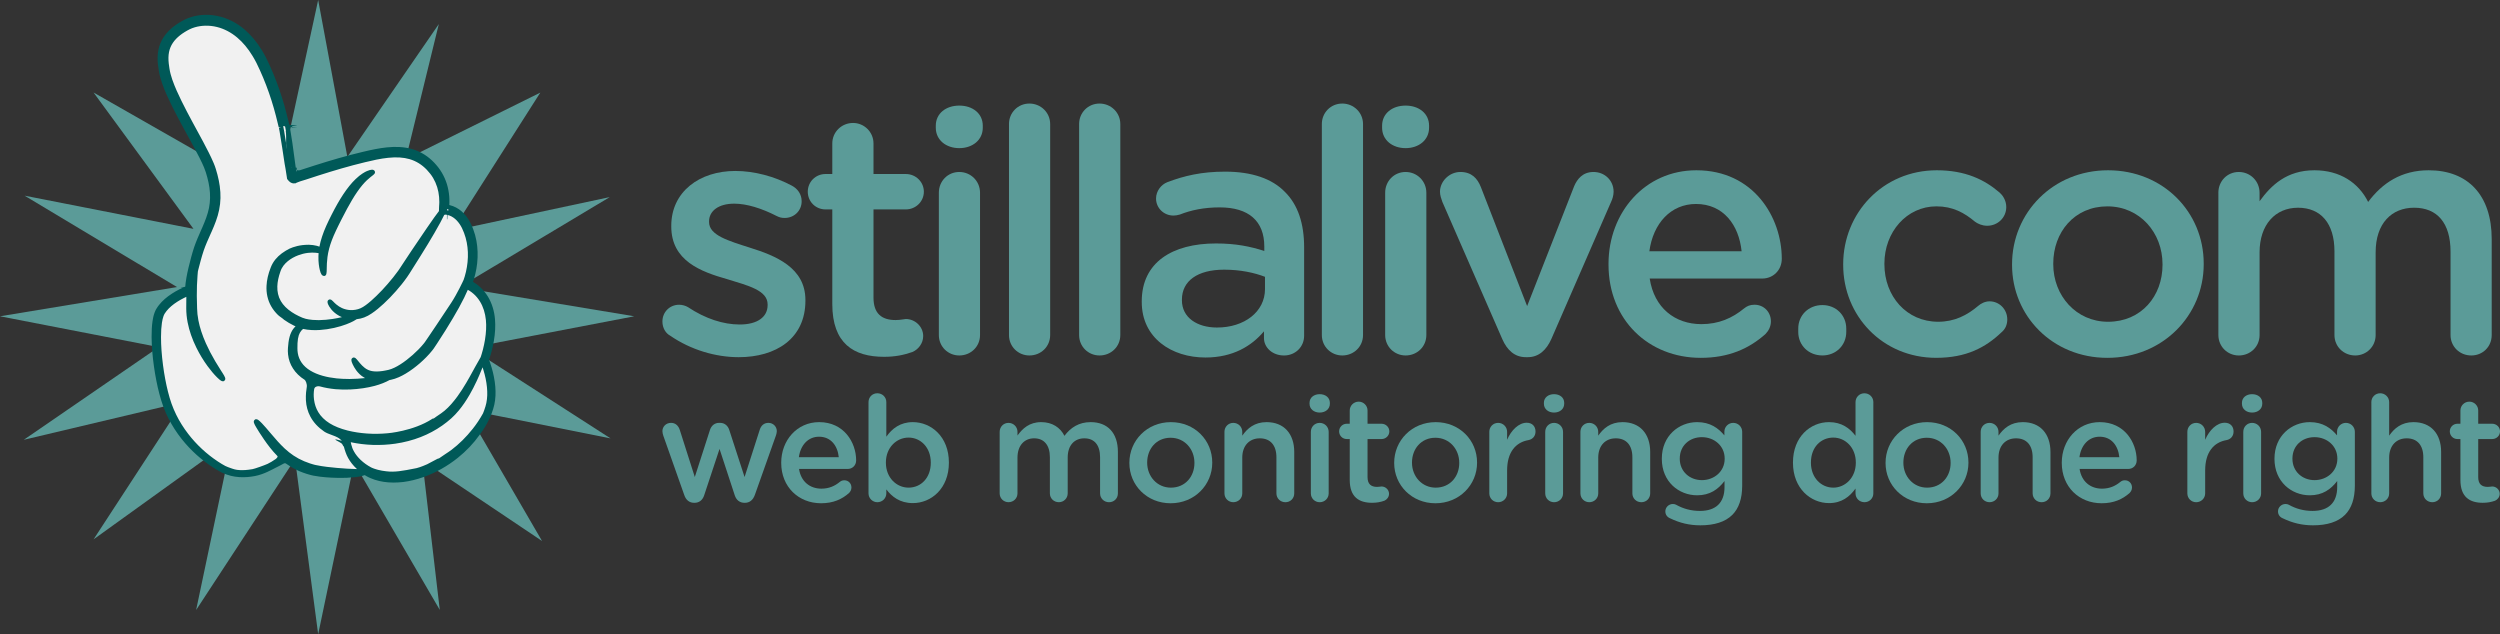<?xml version="1.0" encoding="utf-8"?>
<!-- Generator: Adobe Illustrator 16.0.0, SVG Export Plug-In . SVG Version: 6.00 Build 0)  -->
<!DOCTYPE svg PUBLIC "-//W3C//DTD SVG 1.1//EN" "http://www.w3.org/Graphics/SVG/1.1/DTD/svg11.dtd">
<svg version="1.1" id="Layer_1" xmlns="http://www.w3.org/2000/svg" xmlns:xlink="http://www.w3.org/1999/xlink" x="0px" y="0px"
	 width="193.774px" height="49.16px" viewBox="0 0 193.774 49.16" enable-background="new 0 0 193.774 49.16" xml:space="preserve">
<rect x="0" y="0" width="193.774" height="49.16" fill="#333333" stroke="none"/>
<polygon fill="#5B9B98" points="21.755,13.388 24.661,0 26.924,12.161 34.013,1.865 31.449,12.345 41.878,7.179 35.053,17.884 
	47.263,15.276 35.591,22.264 49.16,24.515 36.417,26.961 47.322,33.979 36.088,31.738 42.014,41.933 32.731,35.703 34.087,47.273 
	27.445,35.873 24.661,49.16 22.867,35.58 15.201,47.282 17.979,34.088 7.252,41.806 14.198,31.159 1.845,34.088 12.301,26.904 
	0,24.515 13.721,22.25 1.905,15.166 14.997,17.738 7.252,7.171 18.741,13.729 20.787,15.166 "/>
<path fill="#F1F1F1" d="M11.93,26.146c0.008,0.78,0.08,1.532,0.182,2.257c0.103,0.726,0.239,1.424,0.414,2.092
	c0.088,0.334,0.186,0.66,0.303,0.977c0.116,0.315,0.25,0.619,0.397,0.908c0.293,0.578,0.638,1.101,1.011,1.569
	c0.747,0.937,1.595,1.654,2.427,2.184c0.104,0.067,0.208,0.131,0.312,0.191c0.104,0.061,0.21,0.12,0.318,0.171
	c0.216,0.104,0.434,0.181,0.652,0.233c0.436,0.108,0.858,0.122,1.242,0.091c0.192-0.017,0.376-0.043,0.551-0.078
	c0.176-0.032,0.342-0.079,0.496-0.133c0.308-0.109,0.572-0.239,0.804-0.358c0.233-0.118,0.435-0.229,0.613-0.314
	c0.176-0.087,0.328-0.15,0.452-0.192c0.022-0.007,0.042-0.015,0.063-0.021c0.069,0.056,0.141,0.109,0.216,0.161
	c0.281,0.196,0.595,0.371,0.932,0.513c0.167,0.071,0.336,0.132,0.504,0.185c0.083,0.027,0.17,0.053,0.249,0.074l0.064,0.016
	l0.066,0.018c0.042,0.011,0.085,0.021,0.129,0.028c0.337,0.067,0.656,0.103,0.962,0.128c0.611,0.048,1.158,0.052,1.62,0.033
	c0.46-0.02,0.835-0.064,1.091-0.127c0.127-0.031,0.225-0.066,0.288-0.102c0.002-0.002,0.002-0.002,0.002-0.003
	c0.064,0.044,0.131,0.086,0.199,0.126c0.047,0.027,0.096,0.055,0.146,0.079c0.048,0.023,0.097,0.047,0.149,0.068
	c0.101,0.044,0.207,0.084,0.314,0.119c0.216,0.073,0.443,0.126,0.678,0.161c0.47,0.071,0.97,0.07,1.477,0.006
	s1.02-0.192,1.525-0.372c1.012-0.362,1.896-0.892,2.616-1.471c0.714-0.571,1.267-1.192,1.661-1.761
	c0.124-0.161,0.241-0.331,0.354-0.511c0.213-0.338,0.403-0.71,0.554-1.113c0.039-0.1,0.074-0.202,0.105-0.307
	c0.034-0.103,0.064-0.212,0.088-0.322c0.049-0.222,0.076-0.447,0.087-0.679c0.021-0.46-0.023-0.933-0.117-1.405
	c-0.045-0.236-0.102-0.474-0.172-0.71c-0.034-0.117-0.073-0.236-0.114-0.355c-0.019-0.06-0.04-0.118-0.063-0.178l-0.044-0.117
	l0.012-0.029l0.031-0.089c0.02-0.061,0.04-0.12,0.059-0.181c0.039-0.123,0.075-0.246,0.107-0.37
	c0.067-0.251,0.125-0.507,0.171-0.767c0.091-0.522,0.143-1.069,0.102-1.633c-0.041-0.561-0.187-1.139-0.482-1.661
	c-0.147-0.26-0.333-0.505-0.553-0.719c-0.11-0.106-0.228-0.208-0.354-0.298c-0.063-0.045-0.129-0.088-0.197-0.129
	c-0.033-0.02-0.068-0.04-0.103-0.059l-0.033-0.018c-0.009-0.004-0.018-0.008-0.027-0.012c0.001-0.007,0.008-0.017,0.011-0.026
	l0.008-0.019l0.031-0.09c0.023-0.064,0.043-0.129,0.065-0.195c0.039-0.129,0.075-0.262,0.106-0.395
	c0.063-0.267,0.112-0.54,0.142-0.817c0.06-0.553,0.048-1.126-0.057-1.695c-0.054-0.284-0.129-0.565-0.232-0.841
	c-0.101-0.274-0.227-0.549-0.396-0.805c-0.169-0.256-0.383-0.494-0.648-0.678c-0.133-0.092-0.277-0.17-0.43-0.229
	c-0.078-0.029-0.156-0.054-0.237-0.073c-0.04-0.009-0.082-0.018-0.122-0.024l-0.026-0.004l-0.007-0.001c-0.007,0-0.012,0-0.02,0
	c-0.001-0.004,0.003-0.012,0.003-0.018l0.002-0.014l0.007-0.103c0.006-0.075,0.009-0.15,0.009-0.226
	c0.003-0.15-0.001-0.302-0.014-0.453c-0.026-0.302-0.082-0.604-0.172-0.898c-0.09-0.294-0.214-0.581-0.374-0.851
	c-0.08-0.134-0.168-0.265-0.265-0.389c-0.095-0.125-0.197-0.242-0.305-0.356c-0.216-0.227-0.462-0.434-0.734-0.605
	s-0.571-0.305-0.881-0.396c-0.312-0.092-0.633-0.141-0.954-0.16c-0.321-0.018-0.64-0.004-0.959,0.028
	c-0.633,0.064-1.253,0.202-1.868,0.35c-0.306,0.075-0.613,0.149-0.922,0.23c-0.308,0.081-0.618,0.166-0.926,0.254
	c-0.618,0.176-1.235,0.365-1.855,0.562c-0.311,0.098-0.622,0.199-0.933,0.302l-0.467,0.156l-0.177,0.06l-0.005,0l-0.001-0.006
	l-0.042-0.305l-0.089-0.614l-0.185-1.236c-0.063-0.413-0.125-0.828-0.197-1.248c-0.019-0.105-0.037-0.208-0.061-0.322l-0.012-0.047
	l-0.003-0.015l-0.006-0.016l-0.005-0.017c-0.005-0.018-0.012-0.042-0.018-0.065l-0.037-0.15c-0.047-0.205-0.098-0.414-0.151-0.621
	c-0.211-0.83-0.47-1.656-0.779-2.469c-0.156-0.406-0.324-0.81-0.504-1.208c-0.091-0.199-0.183-0.396-0.284-0.597
	C20.389,4.388,20.28,4.191,20.164,4c-0.36-0.589-0.797-1.139-1.332-1.587c-0.532-0.45-1.164-0.793-1.844-0.958
	c-0.679-0.167-1.397-0.165-2.069,0.032c-0.167,0.049-0.333,0.112-0.492,0.188c-0.082,0.041-0.152,0.079-0.227,0.121
	c-0.074,0.041-0.146,0.083-0.219,0.128c-0.287,0.178-0.564,0.386-0.805,0.637c-0.239,0.25-0.444,0.546-0.578,0.874
	c-0.135,0.327-0.196,0.679-0.203,1.02c-0.008,0.341,0.035,0.672,0.088,0.989l0.02,0.118c0.007,0.04,0.014,0.083,0.023,0.124
	c0.016,0.083,0.036,0.163,0.057,0.242c0.041,0.159,0.09,0.314,0.142,0.467c0.212,0.609,0.477,1.179,0.751,1.736
	c0.276,0.558,0.565,1.1,0.854,1.634l0.864,1.584c0.142,0.262,0.279,0.522,0.411,0.784c0.132,0.261,0.259,0.522,0.369,0.783
	c0.055,0.132,0.104,0.259,0.146,0.392c0.042,0.137,0.082,0.272,0.12,0.409c0.073,0.272,0.13,0.547,0.169,0.821
	c0.079,0.548,0.073,1.097-0.034,1.624c-0.102,0.529-0.304,1.034-0.524,1.536c-0.22,0.501-0.452,1.007-0.63,1.533
	c-0.044,0.13-0.087,0.263-0.125,0.396l-0.109,0.39c-0.07,0.26-0.139,0.519-0.199,0.779c-0.061,0.259-0.117,0.52-0.163,0.782
	c-0.023,0.131-0.043,0.263-0.06,0.396c-0.009,0.066-0.015,0.135-0.021,0.201c-0.002,0.035-0.004,0.069-0.007,0.104l-0.001,0.043
	v0.008c0.001,0.005,0.001,0.012,0.001,0.019c-0.002,0.003-0.009,0.004-0.014,0.007l-0.089,0.035
	c-0.049,0.021-0.099,0.043-0.149,0.065c-0.1,0.044-0.196,0.09-0.292,0.139c-0.193,0.097-0.38,0.204-0.56,0.32
	c-0.359,0.234-0.696,0.508-0.966,0.85c-0.067,0.084-0.129,0.175-0.186,0.269l-0.021,0.035l-0.022,0.039
	c-0.013,0.025-0.027,0.052-0.039,0.079c-0.023,0.052-0.044,0.104-0.062,0.155c-0.073,0.208-0.111,0.413-0.142,0.616
	C11.94,25.359,11.927,25.756,11.93,26.146z"/>
<g>
	<path fill="#005958" d="M38.115,29.249c-0.045-0.236-0.104-0.474-0.173-0.711c-0.035-0.117-0.073-0.236-0.112-0.354
		c-0.021-0.062-0.042-0.12-0.063-0.179l-0.047-0.118l0.012-0.031l0.033-0.092c0.021-0.061,0.04-0.123,0.06-0.186
		c0.039-0.124,0.076-0.25,0.109-0.378c0.068-0.254,0.124-0.515,0.171-0.779c0.092-0.534,0.141-1.091,0.093-1.664
		c-0.024-0.287-0.077-0.577-0.163-0.86c-0.086-0.284-0.206-0.562-0.365-0.825c-0.157-0.261-0.356-0.503-0.589-0.713
		c-0.116-0.104-0.24-0.203-0.373-0.289c-0.068-0.043-0.136-0.084-0.208-0.122l-0.026-0.013c-0.008-0.003-0.015-0.007-0.022-0.011
		c0.001-0.007,0.007-0.016,0.009-0.024l0.009-0.02l0.032-0.093c0.022-0.064,0.043-0.129,0.063-0.193
		c0.04-0.13,0.076-0.262,0.109-0.396c0.063-0.266,0.111-0.539,0.141-0.816c0.061-0.554,0.049-1.127-0.056-1.695
		c-0.054-0.284-0.131-0.567-0.232-0.842c-0.101-0.274-0.229-0.549-0.398-0.804c-0.168-0.255-0.382-0.493-0.647-0.676
		c-0.132-0.091-0.276-0.169-0.431-0.227c-0.075-0.029-0.155-0.053-0.234-0.072c-0.04-0.009-0.082,0.46-0.123,0.454l-0.027,0.473
		h-0.007c-0.006,0-0.012,0-0.019,0c0,0,0.002-0.49,0.002-0.496l0.002-0.252l0.008-0.224c0.006-0.075,0.008-0.21,0.011-0.286
		c0.002-0.15-0.002-0.332-0.015-0.482c-0.025-0.301-0.081-0.617-0.17-0.912c-0.091-0.294-0.215-0.588-0.375-0.857
		c-0.077-0.134-0.167-0.268-0.262-0.393c-0.095-0.124-0.196-0.243-0.304-0.357c-0.216-0.228-0.46-0.435-0.732-0.606
		c-0.272-0.172-0.57-0.305-0.88-0.396c-0.31-0.092-0.632-0.142-0.952-0.16c-0.32-0.019-0.641-0.005-0.958,0.026
		c-0.633,0.065-1.253,0.202-1.869,0.35c-0.307,0.075-0.612,0.15-0.922,0.23c-0.308,0.082-0.618,0.167-0.926,0.254
		c-0.618,0.176-1.237,0.365-1.855,0.562c-0.311,0.099-0.622,0.199-0.933,0.302l-0.468-0.104l-0.472-0.197h0.43v0.52l-0.076-0.012
		l-0.081-0.306l-0.107-0.614l-0.193-1.235c-0.063-0.415-0.131-0.829-0.202-1.248c-0.019-0.106,0.333-0.208,0.309-0.322l0.35-0.047
		V9.714l-0.375-0.017l-0.19-0.015c-0.004-0.018-0.103-0.042-0.11-0.065l-0.083-0.15c-0.048-0.205-0.12-0.414-0.174-0.621
		c-0.211-0.831-0.483-1.656-0.792-2.468c-0.155-0.407-0.327-0.81-0.508-1.208c-0.09-0.199-0.186-0.396-0.287-0.597
		c-0.101-0.199-0.209-0.395-0.328-0.586c-0.36-0.589-0.796-1.138-1.33-1.586c-0.531-0.449-1.164-0.79-1.842-0.955
		c-0.677-0.167-1.395-0.164-2.065,0.032c-0.167,0.049-0.333,0.11-0.491,0.188c-0.081,0.04-0.152,0.078-0.226,0.12
		c-0.074,0.041-0.148,0.084-0.219,0.127c-0.287,0.179-0.562,0.386-0.803,0.636c-0.242,0.25-0.444,0.545-0.577,0.872
		c-0.135,0.327-0.197,0.678-0.203,1.018c-0.008,0.342,0.035,0.672,0.088,0.988l0.021,0.118c0.007,0.039,0.014,0.083,0.022,0.124
		c0.018,0.081,0.036,0.162,0.058,0.241c0.042,0.159,0.091,0.314,0.143,0.467c0.212,0.607,0.477,1.178,0.75,1.735
		c0.276,0.557,0.565,1.1,0.854,1.634l0.864,1.585c0.141,0.262,0.279,0.523,0.413,0.784c0.131,0.261,0.258,0.522,0.368,0.784
		c0.056,0.132,0.104,0.259,0.145,0.392c0.043,0.136,0.084,0.272,0.12,0.409c0.073,0.273,0.131,0.547,0.171,0.822
		c0.077,0.55,0.07,1.098-0.035,1.626c-0.104,0.529-0.306,1.034-0.525,1.537c-0.222,0.502-0.454,1.008-0.63,1.532
		c-0.046,0.131-0.087,0.263-0.125,0.395c-0.038,0.131-0.074,0.26-0.109,0.39c-0.072,0.26-0.139,0.52-0.199,0.78
		c-0.062,0.26-0.117,0.519-0.165,0.782c-0.022,0.13-0.042,0.263-0.059,0.396c-0.009,0.067-0.015,0.134-0.021,0.202
		c-0.002,0.034-0.274,0.067-0.275,0.103l-0.271,0.045v0.008c0,0.006,0.269,0.011,0.269,0.017c-0.002,0.004,0.126,0.005,0.122,0.008
		l-0.022,0.036c-0.051,0.021-0.068,0.043-0.117,0.064c-0.098,0.044-0.18,0.091-0.276,0.139c-0.192,0.098-0.37,0.204-0.549,0.32
		c-0.36,0.232-0.692,0.506-0.961,0.847c-0.067,0.084-0.128,0.174-0.184,0.267c-0.014,0.023-0.027,0.047-0.041,0.074
		c-0.014,0.026-0.027,0.052-0.039,0.078c-0.023,0.053-0.043,0.104-0.062,0.156c-0.071,0.208-0.111,0.412-0.142,0.615
		c-0.057,0.405-0.069,0.802-0.067,1.191c0.007,0.78,0.08,1.532,0.182,2.258c0.103,0.724,0.237,1.423,0.413,2.091
		c0.088,0.333,0.185,0.66,0.302,0.977c0.115,0.315,0.249,0.617,0.396,0.908c0.293,0.576,0.637,1.1,1.01,1.568
		c0.745,0.938,1.594,1.655,2.425,2.185c0.104,0.065,0.208,0.13,0.311,0.189c0.104,0.062,0.211,0.121,0.318,0.172
		c0.216,0.103,0.435,0.181,0.652,0.234c0.435,0.107,0.859,0.122,1.242,0.09c0.192-0.015,0.376-0.043,0.55-0.076
		c0.176-0.032,0.342-0.082,0.495-0.134c0.31-0.108,0.573-0.239,0.806-0.357c0.232-0.118,0.434-0.229,0.612-0.313
		c0.176-0.088,0.321-0.199,0.454-0.193c0.098,0.006,0.21,0.084,0.284,0.136c0.28,0.196,0.594,0.37,0.93,0.511
		c0.167,0.071,0.336,0.134,0.504,0.186c0.082,0.026,0.171,0.052,0.249,0.073l0.063,0.017l0.065,0.018
		c0.043,0.011,0.087,0.021,0.129,0.028c0.337,0.068,0.656,0.102,0.962,0.127c0.608,0.049,1.157,0.054,1.619,0.036
		c0.46-0.019,0.834-0.063,1.09-0.126c0.129-0.03,0.228-0.065,0.291-0.1c0.002-0.002,0.004-0.003,0.007-0.003
		c0.063,0.042,0.129,0.083,0.197,0.124c0.047,0.025,0.096,0.053,0.146,0.077c0.049,0.023,0.099,0.047,0.15,0.068
		c0.101,0.044,0.204,0.084,0.312,0.119c0.215,0.071,0.443,0.126,0.677,0.159c0.469,0.073,0.968,0.07,1.475,0.005
		c0.506-0.063,1.019-0.19,1.524-0.37c1.01-0.361,1.894-0.892,2.614-1.469c0.7-0.561,1.245-1.169,1.638-1.727
		c0.131-0.171,0.258-0.352,0.377-0.541c0.213-0.338,0.403-0.711,0.553-1.112c0.038-0.1,0.073-0.203,0.105-0.308
		c0.033-0.103,0.064-0.212,0.088-0.322c0.048-0.221,0.077-0.447,0.088-0.678C38.254,30.193,38.207,29.722,38.115,29.249z
		 M36.497,22.396c0.116,0.074,0.227,0.158,0.33,0.25c0.205,0.182,0.381,0.394,0.523,0.624c0.287,0.461,0.438,0.993,0.49,1.521
		c0.049,0.531,0.009,1.062-0.073,1.573c-0.042,0.256-0.096,0.508-0.158,0.755c-0.032,0.121-0.064,0.244-0.101,0.364
		c-0.018,0.06-0.037,0.119-0.058,0.179l-0.028,0.087c-0.016,0.047-0.232,0.398-0.445,0.79c-0.117,0.216-0.259,0.476-0.428,0.777
		c-0.169,0.301-0.366,0.639-0.599,1.001c-0.234,0.359-0.505,0.744-0.835,1.117c-0.166,0.187-0.346,0.368-0.545,0.535
		c-0.202,0.173-0.42,0.313-0.652,0.469c-0.103,0.069-0.21,0.178-0.319,0.178l0,0c-1.523,0.99-3.544,1.144-3.544,1.144
		c-1.116,0.102-2.201,0.019-3.153-0.218c-0.542-0.139-1.036-0.326-1.446-0.584c-0.413-0.258-0.734-0.579-0.942-0.929
		c-0.208-0.349-0.31-0.715-0.35-1.044c-0.042-0.329-0.025-0.62,0.016-0.854c0.062-0.351,0.451-0.41,0.66-0.352
		c0.403,0.112,0.802,0.176,1.191,0.211s0.762,0.035,1.116,0.021c0.708-0.033,1.341-0.137,1.859-0.275
		c0.488-0.133,0.872-0.301,1.13-0.449c0.046-0.007,0.087-0.014,0.137-0.024c0.198-0.041,0.388-0.109,0.573-0.191
		c0.373-0.163,0.727-0.385,1.072-0.64c0.344-0.256,0.679-0.547,0.998-0.87c0.16-0.163,0.312-0.33,0.453-0.506
		c0.035-0.045,0.069-0.09,0.103-0.137l0.052-0.071l0.044-0.067l0.173-0.266c0.228-0.349,0.445-0.687,0.649-1.013
		c0.408-0.65,0.76-1.246,1.04-1.755c0.392-0.714,0.644-1.255,0.737-1.526c0.007,0.004,0.017,0.006,0.021,0.009
		c0.017,0.006,0.033,0.014,0.047,0.02l0.045,0.021l0.042,0.021C36.379,22.323,36.439,22.358,36.497,22.396z M34.543,16.46
		c0.018,0.001,0.035,0.002,0.052,0.004l0.031,0.005c0.032,0.005,0.062,0.011,0.093,0.018c0.061,0.014,0.121,0.032,0.182,0.053
		c0.118,0.044,0.231,0.104,0.336,0.177c0.213,0.144,0.394,0.339,0.541,0.559c0.148,0.22,0.264,0.461,0.357,0.715
		c0.095,0.252,0.167,0.512,0.218,0.773c0.102,0.523,0.117,1.057,0.063,1.577c-0.026,0.26-0.069,0.516-0.128,0.768
		c-0.029,0.125-0.062,0.249-0.097,0.372c-0.019,0.061-0.039,0.122-0.059,0.182L36.1,21.756c-0.021,0.055-0.492,1.076-0.973,1.808
		c-0.316,0.482-0.696,1.055-1.122,1.688l-0.671,0.993l-0.174,0.259l-0.044,0.065l-0.042,0.058c-0.031,0.038-0.061,0.078-0.092,0.118
		c-0.13,0.159-0.271,0.316-0.422,0.468c-0.3,0.306-0.615,0.585-0.935,0.828c-0.321,0.246-0.647,0.46-0.971,0.615
		c-0.162,0.078-0.323,0.14-0.479,0.18c-0.036,0.01-0.083,0.019-0.124,0.028l-0.125,0.025c-0.084,0.017-0.167,0.03-0.246,0.042
		c-0.321,0.047-0.621,0.057-0.878,0.008c-0.257-0.047-0.469-0.155-0.638-0.285c-0.17-0.129-0.299-0.271-0.402-0.391
		c-0.101-0.122-0.178-0.22-0.234-0.283c-0.056-0.065-0.093-0.099-0.108-0.089c-0.014,0.008-0.008,0.056,0.021,0.138
		s0.08,0.199,0.164,0.345c0.084,0.144,0.199,0.319,0.377,0.49c0.09,0.087,0.196,0.17,0.321,0.241
		c0.123,0.073,0.265,0.134,0.419,0.175c0.134,0.036,0.275,0.059,0.422,0.069c-0.07,0.015-0.143,0.029-0.218,0.042
		c-0.504,0.092-1.115,0.156-1.793,0.162c-0.339,0.002-0.696-0.01-1.057-0.046c-0.362-0.041-0.737-0.104-1.104-0.206
		c-0.368-0.104-0.713-0.242-1.01-0.424c-0.299-0.181-0.546-0.405-0.725-0.661c-0.178-0.253-0.284-0.536-0.329-0.813
		c-0.011-0.07-0.02-0.138-0.025-0.206c-0.004-0.07-0.007-0.134-0.007-0.206c0-0.14,0.001-0.272,0.007-0.398
		c0.014-0.253,0.047-0.474,0.105-0.654c0.06-0.182,0.146-0.32,0.232-0.423c0.084-0.098,0.167-0.165,0.225-0.213
		c0.031,0.008,0.061,0.015,0.092,0.022c0.224,0.051,0.44,0.073,0.65,0.084c0.21,0.009,0.411,0.004,0.606-0.008
		c0.387-0.026,0.742-0.083,1.062-0.154c0.638-0.143,1.132-0.339,1.455-0.509c0.114-0.06,0.206-0.116,0.278-0.165
		c0.189-0.017,0.387-0.059,0.583-0.133c0.09-0.035,0.18-0.076,0.268-0.124c0.087-0.048,0.169-0.098,0.251-0.152
		c0.165-0.109,0.324-0.229,0.48-0.358c0.315-0.257,0.624-0.545,0.927-0.858c0.304-0.315,0.604-0.652,0.894-1.014
		c0.145-0.182,0.284-0.364,0.415-0.551c0.066-0.093,0.129-0.188,0.19-0.284l0.173-0.275l0.659-1.047
		c0.421-0.668,0.79-1.279,1.09-1.796c0.386-0.667,0.66-1.179,0.792-1.47C34.408,16.476,34.522,16.458,34.543,16.46z M27.967,36.538
		c-0.25,0.001-0.614-0.009-1.064-0.034s-0.987-0.068-1.575-0.14c-0.293-0.036-0.603-0.081-0.907-0.147
		c-0.038-0.009-0.075-0.018-0.111-0.028l-0.055-0.014l-0.057-0.017c-0.082-0.024-0.156-0.046-0.234-0.071
		c-0.155-0.052-0.307-0.108-0.461-0.173c-0.305-0.129-0.588-0.283-0.848-0.457c-0.26-0.172-0.496-0.364-0.708-0.562
		c-0.425-0.395-0.77-0.808-1.063-1.152c-0.293-0.347-0.533-0.628-0.713-0.813c-0.177-0.185-0.289-0.276-0.317-0.255
		c-0.027,0.021,0.034,0.152,0.164,0.372s0.327,0.531,0.587,0.91c0.26,0.375,0.584,0.823,1.024,1.268
		c0.145,0.148,0.015,0.377-0.148,0.491c-0.19,0.133-0.436,0.291-0.671,0.399c-0.236,0.109-1.016,0.391-1.185,0.418
		c-0.169,0.028-1.024,0.192-1.634-0.026c-0.199-0.07-0.408-0.131-0.607-0.231c-0.1-0.05-0.196-0.105-0.296-0.167
		c-0.1-0.062-0.201-0.126-0.301-0.192c-0.802-0.531-1.618-1.244-2.328-2.163c-0.356-0.46-0.684-0.971-0.959-1.532
		c-0.138-0.28-0.265-0.573-0.373-0.878s-0.199-0.623-0.281-0.95c-0.164-0.655-0.29-1.344-0.385-2.058
		c-0.094-0.712-0.157-1.452-0.158-2.208c0.001-0.377,0.018-0.761,0.074-1.134c0.028-0.187,0.067-0.373,0.127-0.542
		c0.016-0.042,0.033-0.083,0.05-0.121c0.009-0.019,0.019-0.038,0.028-0.056c0.01-0.018,0.021-0.037,0.034-0.058
		c0.047-0.077,0.101-0.152,0.16-0.226c0.234-0.292,0.542-0.54,0.874-0.753c0.169-0.107,0.345-0.205,0.525-0.294
		c0.089-0.045,0.182-0.089,0.275-0.129c0.045-0.021,0.092-0.039,0.139-0.059l0.042-0.016c-0.003,0.067-0.007,0.135-0.009,0.206
		c-0.012,0.307-0.014,0.63-0.007,0.964c0.003,0.161,0.007,0.344,0.026,0.521c0.018,0.178,0.043,0.357,0.079,0.536
		c0.14,0.717,0.393,1.362,0.667,1.918s0.577,1.028,0.851,1.403c0.276,0.377,0.527,0.661,0.712,0.844s0.306,0.268,0.331,0.246
		c0.026-0.023-0.043-0.149-0.181-0.368c-0.136-0.216-0.337-0.524-0.569-0.915c-0.23-0.39-0.49-0.861-0.731-1.404
		c-0.239-0.543-0.463-1.157-0.593-1.818c-0.032-0.166-0.056-0.33-0.074-0.491c-0.018-0.164-0.024-0.317-0.032-0.486
		c-0.013-0.327-0.02-0.642-0.021-0.942c-0.003-0.6,0.018-1.139,0.055-1.59c0.009-0.123,0.02-0.239,0.03-0.35
		c0.011-0.044,0.022-0.088,0.032-0.132c0.061-0.253,0.129-0.508,0.2-0.763c0.037-0.127,0.073-0.255,0.111-0.383
		c0.035-0.125,0.076-0.25,0.12-0.375c0.172-0.499,0.398-0.987,0.626-1.496c0.225-0.507,0.445-1.046,0.562-1.625
		c0.06-0.29,0.093-0.586,0.1-0.884c0.007-0.297-0.012-0.597-0.052-0.892c-0.041-0.296-0.103-0.589-0.178-0.877
		c-0.038-0.145-0.079-0.288-0.125-0.431c-0.044-0.146-0.1-0.292-0.157-0.43c-0.117-0.281-0.246-0.55-0.379-0.816
		c-0.135-0.267-0.274-0.532-0.415-0.796l-0.86-1.589c-0.286-0.532-0.572-1.071-0.842-1.62c-0.267-0.548-0.522-1.107-0.722-1.681
		c-0.049-0.144-0.094-0.288-0.131-0.432c-0.019-0.072-0.035-0.145-0.052-0.216c-0.007-0.037-0.014-0.071-0.019-0.108l-0.02-0.114
		c-0.05-0.305-0.088-0.604-0.081-0.897c0.007-0.293,0.059-0.579,0.169-0.843c0.108-0.264,0.272-0.506,0.477-0.717
		c0.205-0.212,0.447-0.397,0.708-0.559c0.065-0.04,0.132-0.079,0.2-0.117c0.066-0.036,0.139-0.074,0.202-0.105
		c0.131-0.063,0.272-0.116,0.415-0.159c0.579-0.168,1.212-0.172,1.809-0.024c0.598,0.147,1.159,0.449,1.64,0.855
		c0.483,0.405,0.889,0.912,1.226,1.465c0.108,0.18,0.211,0.364,0.307,0.552c0.094,0.188,0.185,0.383,0.274,0.578
		c0.176,0.389,0.34,0.783,0.491,1.18c0.303,0.793,0.557,1.601,0.765,2.414c0.052,0.203,0.101,0.407,0.15,0.612l0.038,0.158
		c0.007,0.026,0.621,0.054,0.631,0.086l0.615,0.022v0.007l-0.6,0.03c0.02,0.092-0.265,0.197-0.247,0.298
		c0.07,0.411-0.017,0.826,0.046,1.237l0.11,1.233c0,0,0.126,0.669,0.187,1.153C22.771,14.184,22.999,14,22.999,14v0.007l0,0
		c0-0.034,0.18-0.09,0.255-0.115c0.112-0.035,0.427-0.137,0.427-0.137c0.309-0.103,0.609-0.204,0.917-0.303
		c0.616-0.197,1.224-0.386,1.835-0.562c0.306-0.088,0.608-0.173,0.913-0.254c0.304-0.08,0.608-0.156,0.913-0.231
		c0.607-0.148,1.207-0.282,1.803-0.345c0.594-0.062,1.188-0.05,1.732,0.11c0.272,0.079,0.53,0.194,0.767,0.342
		c0.237,0.147,0.453,0.328,0.647,0.531c0.097,0.101,0.19,0.209,0.277,0.319c0.084,0.11,0.163,0.224,0.233,0.342
		c0.142,0.237,0.252,0.491,0.334,0.752c0.083,0.262,0.134,0.533,0.159,0.804c0.01,0.136,0.016,0.272,0.015,0.409
		c-0.002,0.068-0.005,0.135-0.008,0.203l-0.003,0.05L34.21,15.98c-0.004,0.046-0.007,0.285-0.015,0.45
		c-0.199,0.246-0.536,0.722-0.974,1.362c-0.335,0.493-0.735,1.079-1.175,1.736c-0.219,0.326-0.449,0.673-0.685,1.033l-0.177,0.272
		c-0.057,0.088-0.117,0.176-0.181,0.264c-0.124,0.176-0.26,0.351-0.398,0.525c-0.281,0.349-0.569,0.68-0.858,0.988
		c-0.291,0.308-0.581,0.593-0.87,0.846c-0.146,0.125-0.29,0.243-0.434,0.347c-0.073,0.052-0.144,0.1-0.216,0.144
		c-0.069,0.042-0.141,0.08-0.211,0.11c-0.291,0.127-0.593,0.169-0.866,0.157c-0.273-0.014-0.517-0.082-0.718-0.173
		c-0.202-0.091-0.361-0.205-0.482-0.307c-0.123-0.103-0.21-0.196-0.271-0.257c-0.061-0.062-0.099-0.095-0.113-0.085
		c-0.014,0.009-0.007,0.057,0.029,0.141c0.037,0.083,0.104,0.202,0.214,0.336c0.113,0.136,0.273,0.287,0.493,0.418
		c0.217,0.13,0.495,0.237,0.817,0.277c0.024,0.003,0.05,0.006,0.075,0.008c-0.332,0.108-0.81,0.24-1.405,0.329
		c-0.309,0.046-0.65,0.082-1.014,0.088c-0.182,0.003-0.369-0.001-0.562-0.016c-0.188-0.017-0.382-0.044-0.571-0.093
		c-0.093-0.024-0.187-0.053-0.273-0.089c-0.094-0.039-0.192-0.083-0.286-0.129c-0.192-0.092-0.38-0.196-0.56-0.316
		c-0.364-0.238-0.694-0.542-0.912-0.922c-0.11-0.19-0.188-0.393-0.235-0.6c-0.048-0.209-0.064-0.423-0.058-0.635
		c0.014-0.424,0.118-0.837,0.254-1.22c0.018-0.05,0.034-0.091,0.051-0.132c0.018-0.042,0.038-0.083,0.06-0.123
		c0.042-0.08,0.091-0.156,0.146-0.228c0.107-0.144,0.234-0.271,0.368-0.38c0.271-0.22,0.568-0.375,0.851-0.482
		c0.284-0.108,0.557-0.168,0.798-0.196c0.24-0.03,0.451-0.027,0.622-0.012c0.174,0.015,0.305,0.041,0.396,0.059
		c0.007,0.001,0.013,0.003,0.019,0.003c-0.016,0.138-0.026,0.27-0.028,0.395c-0.012,0.429,0.043,0.773,0.099,1.003
		c0.058,0.23,0.115,0.35,0.148,0.345c0.035-0.006,0.04-0.137,0.044-0.366c0.004-0.23,0.004-0.559,0.059-0.954
		c0.051-0.397,0.164-0.858,0.354-1.354c0.094-0.247,0.206-0.504,0.331-0.769c0.063-0.133,0.129-0.267,0.197-0.403l0.208-0.415
		c0.284-0.559,0.562-1.084,0.837-1.546c0.275-0.461,0.549-0.857,0.807-1.164c0.255-0.308,0.496-0.522,0.673-0.662
		c0.177-0.138,0.286-0.208,0.271-0.243c-0.012-0.03-0.147-0.019-0.37,0.077c-0.223,0.096-0.523,0.289-0.83,0.587
		c-0.312,0.297-0.63,0.695-0.938,1.16c-0.307,0.465-0.605,0.999-0.893,1.565c-0.072,0.142-0.141,0.283-0.208,0.421
		c-0.068,0.141-0.134,0.279-0.195,0.417c-0.124,0.278-0.232,0.552-0.321,0.82c-0.088,0.268-0.154,0.531-0.199,0.779
		c-0.012,0.069-0.023,0.138-0.033,0.206c-0.084-0.048-0.216-0.107-0.393-0.153c-0.152-0.04-0.34-0.069-0.554-0.075
		c-0.66-0.006-1.14,0.149-1.423,0.278c-0.186,0.1-0.368,0.196-0.579,0.352c-0.162,0.122-0.321,0.264-0.461,0.436
		c-0.069,0.085-0.135,0.178-0.192,0.278c-0.029,0.05-0.057,0.102-0.082,0.155c-0.025,0.053-0.047,0.109-0.067,0.159
		c-0.16,0.408-0.289,0.865-0.312,1.361c-0.012,0.248,0.005,0.505,0.061,0.761s0.152,0.508,0.288,0.741
		c0.134,0.233,0.301,0.441,0.485,0.62c0.125,0.12,0.326,0.227,0.453,0.354c0.188,0.131,0.433,0.287,0.712,0.423
		c0.017,0.006,0.033,0.013,0.049,0.023c0.007,0.004,0.014,0.006,0.021,0.01c0.068,0.031,0.136,0.061,0.207,0.089
		c0.028,0.011,0.059,0.021,0.089,0.033c0.028,0.011,0.057,0.021,0.084,0.03c-0.059,0.028-0.125,0.067-0.196,0.122
		c-0.125,0.097-0.259,0.252-0.355,0.458c-0.099,0.206-0.161,0.454-0.198,0.724c-0.018,0.136-0.032,0.276-0.041,0.422
		c-0.004,0.072-0.009,0.152-0.008,0.233c0.001,0.081,0.006,0.163,0.014,0.246c0.035,0.334,0.148,0.69,0.357,1.013
		c0.207,0.323,0.504,0.604,0.849,0.819c0.139,0.088,0.3,0.447,0.239,0.771c-0.044,0.245-0.077,0.587-0.059,0.948
		c0.017,0.36,0.101,0.78,0.321,1.193c0.109,0.207,0.25,0.408,0.423,0.595c0.172,0.188,0.374,0.358,0.599,0.51
		c0.448,0.304,1.381,0.336,1.542,1.088c0.042,0.195,0.15,0.556,0.266,0.817c0.114,0.265,0.294,0.541,0.536,0.806
		c0.168,0.181,0.361,0.355,0.585,0.517C28.106,36.537,28.042,36.537,27.967,36.538z M37.939,30.641
		c-0.007,0.216-0.03,0.427-0.072,0.631c-0.041,0.2-0.105,0.401-0.174,0.593c-0.03,0.09-0.065,0.176-0.101,0.261
		c-0.181,0.322-0.441,0.752-0.816,1.226c-0.414,0.523-0.972,1.128-1.675,1.657c-0.318,0.242-0.667,0.437-1.042,0.719l0,0
		c-0.005,0-0.007-0.024-0.012-0.022c-0.017,0.009-0.032,0.003-0.047,0.012c-0.067,0.037-0.131,0.063-0.192,0.098
		c-0.006,0.004-0.014-0.013-0.019-0.011c-1.073,0.574-1.676,0.664-1.676,0.664l0,0c-1.058,0.211-1.578,0.328-2.284,0.241
		c-0.212-0.026-0.414-0.06-0.607-0.116c-0.097-0.029-0.191-0.057-0.281-0.092c-0.046-0.018-0.089-0.033-0.132-0.053
		c-0.043-0.019-0.083-0.038-0.125-0.061c-0.334-0.174-0.625-0.392-0.859-0.614c-0.236-0.225-0.415-0.458-0.539-0.683
		c-0.125-0.223-0.69-0.435-0.73-0.611c-0.042-0.179-0.558-0.323-0.558-0.422c0-0.004,0-0.007,0-0.01c1,0.271,2.835,0.352,4.111,0.17
		c0.676-0.097,1.574-0.266,2.176-0.501c0.605-0.234,1.279-0.534,1.767-0.877c0.241-0.17,0.531-0.353,0.74-0.541
		c0.212-0.19,0.433-0.394,0.602-0.596c0.337-0.408,0.617-0.819,0.838-1.202c0.221-0.384,0.406-0.74,0.554-1.057
		c0.146-0.317,0.268-0.594,0.358-0.822c0.143-0.36,0.265-0.618,0.279-0.585l0.036,0.085c0.021,0.056,0.043,0.112,0.062,0.17
		c0.041,0.112,0.079,0.227,0.114,0.339c0.068,0.228,0.126,0.454,0.173,0.681C37.904,29.762,37.954,30.21,37.939,30.641z"/>
	<path fill="#005958" d="M30.503,37.404L30.503,37.404c-0.262,0-0.517-0.019-0.759-0.056c-0.244-0.036-0.481-0.091-0.706-0.166
		c-0.115-0.036-0.223-0.079-0.331-0.126c-0.051-0.023-0.104-0.047-0.154-0.071c-0.054-0.026-0.105-0.055-0.156-0.083
		c-0.043-0.025-0.083-0.049-0.124-0.076c-0.069,0.028-0.149,0.053-0.242,0.075c-0.273,0.066-0.662,0.11-1.124,0.13
		c-0.49,0.019-1.077,0.01-1.641-0.036c-0.285-0.024-0.624-0.059-0.982-0.13c-0.047-0.01-0.089-0.021-0.135-0.031l-0.135-0.035
		c-0.08-0.021-0.17-0.047-0.255-0.074c-0.181-0.057-0.354-0.122-0.52-0.19c-0.343-0.146-0.667-0.323-0.962-0.531
		c-0.04-0.026-0.145-0.101-0.19-0.104l0,0c-0.049,0-0.136,0.049-0.221,0.096c-0.047,0.025-0.096,0.054-0.147,0.08
		c-0.108,0.051-0.225,0.112-0.352,0.179l-0.258,0.133c-0.232,0.119-0.508,0.256-0.828,0.367c-0.177,0.062-0.352,0.109-0.521,0.142
		c-0.197,0.037-0.383,0.063-0.568,0.078c-0.423,0.036-0.887,0.009-1.299-0.095c-0.233-0.058-0.464-0.141-0.686-0.246
		c-0.11-0.053-0.223-0.115-0.33-0.178c-0.104-0.062-0.209-0.126-0.317-0.194c-0.941-0.601-1.772-1.349-2.468-2.223
		c-0.402-0.507-0.748-1.044-1.029-1.599c-0.152-0.298-0.289-0.61-0.406-0.928c-0.108-0.294-0.208-0.617-0.307-0.992
		c-0.171-0.654-0.307-1.346-0.417-2.112c-0.117-0.832-0.176-1.578-0.183-2.279c-0.002-0.484,0.019-0.86,0.07-1.218
		c0.026-0.175,0.064-0.406,0.149-0.648c0.02-0.057,0.042-0.113,0.069-0.17c0.014-0.029,0.028-0.059,0.042-0.088
		c0.019-0.03,0.033-0.057,0.049-0.083c0.059-0.099,0.126-0.193,0.198-0.284c0.254-0.322,0.583-0.611,1.009-0.886
		c0.173-0.113,0.368-0.224,0.575-0.329c0.1-0.05,0.203-0.097,0.305-0.143c0.033-0.014,0.069-0.03,0.105-0.044l0.051-0.021
		c-0.005-0.021-0.01-0.043-0.007-0.067c0.005-0.072,0.014-0.141,0.021-0.21c0.018-0.136,0.038-0.271,0.061-0.405
		c0.047-0.266,0.103-0.53,0.166-0.793c0.062-0.262,0.13-0.523,0.2-0.785c0.037-0.13,0.073-0.262,0.11-0.393
		c0.04-0.134,0.082-0.27,0.126-0.403c0.156-0.456,0.352-0.9,0.542-1.329l0.096-0.216c0.205-0.471,0.41-0.979,0.513-1.5
		c0.099-0.495,0.11-1.022,0.033-1.568c-0.035-0.254-0.092-0.523-0.166-0.801c-0.036-0.135-0.075-0.268-0.117-0.401
		c-0.041-0.129-0.088-0.251-0.14-0.378c-0.095-0.224-0.206-0.462-0.363-0.772c-0.133-0.26-0.271-0.52-0.41-0.78l-0.864-1.584
		c-0.278-0.512-0.573-1.065-0.857-1.64c-0.25-0.509-0.537-1.115-0.759-1.756c-0.054-0.157-0.104-0.316-0.146-0.48
		c-0.022-0.082-0.042-0.166-0.06-0.251c-0.009-0.042-0.016-0.087-0.024-0.128l-0.02-0.118c-0.049-0.297-0.099-0.649-0.091-1.021
		c0.008-0.389,0.081-0.753,0.215-1.081c0.136-0.331,0.347-0.651,0.614-0.928c0.232-0.242,0.506-0.459,0.837-0.664
		c0.075-0.045,0.149-0.089,0.225-0.132c0.078-0.043,0.151-0.083,0.236-0.124c0.163-0.079,0.336-0.146,0.519-0.199
		c0.683-0.201,1.437-0.211,2.157-0.034c0.68,0.166,1.341,0.509,1.913,0.992c0.506,0.426,0.967,0.975,1.367,1.628
		c0.115,0.188,0.227,0.39,0.333,0.599c0.101,0.202,0.195,0.402,0.286,0.604c0.18,0.401,0.352,0.81,0.506,1.218
		c0.307,0.802,0.572,1.64,0.786,2.488c0.054,0.208,0.104,0.417,0.154,0.624l0.077,0.311c0.02,0.092,0.034,0.176,0.049,0.259
		l0.012,0.071c0.059,0.338,0.108,0.672,0.16,1.005l0.302,2.216l0.027-0.007l0.458-0.154c0.313-0.103,0.624-0.203,0.935-0.302
		c0.661-0.21,1.271-0.395,1.861-0.564c0.31-0.088,0.619-0.174,0.928-0.255c0.312-0.082,0.619-0.157,0.927-0.231
		c0.696-0.167,1.284-0.291,1.892-0.354c0.353-0.036,0.665-0.045,0.985-0.027c0.352,0.02,0.685,0.076,0.992,0.167
		c0.328,0.097,0.64,0.237,0.924,0.417c0.273,0.172,0.532,0.385,0.767,0.633c0.112,0.118,0.214,0.238,0.316,0.369
		c0.1,0.13,0.192,0.267,0.274,0.407c0.164,0.276,0.295,0.575,0.392,0.888c0.091,0.3,0.15,0.613,0.178,0.935
		c0.012,0.157,0.018,0.314,0.014,0.47c0,0.07-0.005,0.14-0.008,0.211c0.008,0.001,0.015,0.003,0.023,0.005
		c0.089,0.02,0.176,0.046,0.259,0.078c0.162,0.062,0.318,0.144,0.469,0.247c0.262,0.182,0.497,0.425,0.694,0.724
		c0.162,0.242,0.298,0.518,0.415,0.841c0.104,0.277,0.185,0.571,0.241,0.87c0.103,0.559,0.123,1.146,0.059,1.747
		c-0.03,0.279-0.08,0.561-0.146,0.839c-0.033,0.136-0.07,0.272-0.11,0.406c-0.021,0.065-0.042,0.131-0.066,0.196
		c0.045,0.026,0.089,0.054,0.134,0.082c0.137,0.089,0.27,0.192,0.395,0.305c0.241,0.217,0.451,0.471,0.623,0.752
		c0.159,0.264,0.288,0.555,0.382,0.865c0.087,0.285,0.143,0.586,0.169,0.895c0.045,0.524,0.014,1.083-0.093,1.708
		c-0.045,0.266-0.104,0.533-0.175,0.798c-0.035,0.129-0.071,0.258-0.111,0.384c-0.02,0.063-0.041,0.127-0.062,0.19l-0.021,0.064
		l0.021,0.056c0.023,0.063,0.044,0.126,0.066,0.187c0.042,0.119,0.08,0.24,0.115,0.361c0.073,0.243,0.131,0.488,0.178,0.727
		c0.1,0.511,0.141,0.998,0.12,1.445c-0.012,0.247-0.042,0.483-0.092,0.707c-0.023,0.114-0.056,0.229-0.091,0.337
		c-0.033,0.108-0.069,0.214-0.108,0.316c-0.147,0.392-0.34,0.776-0.569,1.145c-0.117,0.187-0.248,0.372-0.387,0.556
		c-0.443,0.628-1.021,1.238-1.668,1.756c-0.815,0.653-1.712,1.157-2.667,1.497c-0.528,0.187-1.053,0.314-1.56,0.38
		C31.008,37.388,30.751,37.404,30.503,37.404z M28.358,36.462l0.029,0.017c0.061,0.041,0.123,0.079,0.188,0.119
		c0.042,0.023,0.088,0.048,0.133,0.07c0.047,0.023,0.094,0.045,0.143,0.065c0.096,0.042,0.195,0.08,0.298,0.115
		c0.205,0.067,0.423,0.119,0.647,0.152c0.225,0.032,0.463,0.052,0.707,0.052l0,0c0.233,0,0.476-0.017,0.719-0.049
		c0.484-0.062,0.983-0.183,1.486-0.361c0.904-0.323,1.791-0.821,2.564-1.439c0.622-0.498,1.176-1.083,1.604-1.69
		c0.018-0.023,0.037-0.047,0.055-0.072c-0.006,0.008-0.012,0.014-0.017,0.021c-0.522,0.659-1.097,1.229-1.707,1.688
		c-0.157,0.12-0.32,0.228-0.49,0.338c-0.069,0.046-0.141,0.092-0.211,0.14h0.075l-0.326,0.176c-0.03,0.02-0.061,0.043-0.09,0.065
		l-0.069,0.053l-0.042-0.012l-0.094,0.051c-1.085,0.58-1.617,0.678-1.641,0.681c-1.027,0.205-1.7,0.331-2.424,0.243
		c-0.234-0.029-0.478-0.063-0.68-0.121l-0.076-0.021c-0.082-0.023-0.168-0.047-0.24-0.074l-0.047-0.018
		c-0.038-0.014-0.074-0.027-0.105-0.041c-0.054-0.021-0.099-0.043-0.141-0.063c-0.328-0.173-0.64-0.395-0.9-0.645
		c-0.002-0.002-0.004-0.004-0.007-0.005c0.002,0.001,0.002,0.002,0.003,0.003c0.167,0.182,0.355,0.349,0.559,0.496L28.358,36.462z
		 M22.084,35.548c0.168,0.007,0.306,0.103,0.396,0.166c0.275,0.193,0.578,0.358,0.896,0.494c0.155,0.066,0.319,0.126,0.489,0.18
		c0.081,0.025,0.166,0.051,0.243,0.07l0.246,0.062c0.34,0.067,0.667,0.101,0.942,0.124c0.539,0.043,1.103,0.053,1.575,0.036
		c-0.562-0.035-1.075-0.08-1.566-0.141c-0.295-0.037-0.61-0.081-0.923-0.15c-0.04-0.009-0.08-0.019-0.119-0.028l-0.116-0.032
		c-0.084-0.026-0.16-0.048-0.239-0.074c-0.16-0.053-0.319-0.111-0.476-0.177c-0.308-0.13-0.604-0.289-0.879-0.473
		c-0.245-0.165-0.49-0.359-0.729-0.58c-0.403-0.375-0.729-0.758-1.015-1.095l-0.052-0.061c0.274,0.395,0.586,0.818,0.995,1.23
		c0.083,0.083,0.124,0.194,0.113,0.314c-0.007,0.079-0.035,0.154-0.075,0.22C21.887,35.586,21.98,35.548,22.084,35.548z
		 M27.189,34.275c0.01,0.051,0.019,0.104,0.033,0.163c0.043,0.194,0.117,0.385,0.22,0.565c0.12,0.218,0.298,0.439,0.507,0.64
		c0.238,0.228,0.522,0.43,0.822,0.588c0.033,0.017,0.07,0.033,0.105,0.047c0.038,0.017,0.064,0.026,0.091,0.035l0.059,0.021
		c0.062,0.024,0.137,0.045,0.208,0.064l0.081,0.022c0.178,0.052,0.415,0.084,0.624,0.11c0.656,0.079,1.207-0.017,2.317-0.239
		l0.027-0.005c0.073-0.017,0.345-0.087,0.83-0.304l0.698-0.369c0.034-0.018,0.069-0.032,0.103-0.054l0.118-0.033
		c0.17-0.124,0.334-0.232,0.494-0.337c0.163-0.105,0.32-0.209,0.47-0.322c0.586-0.443,1.14-0.991,1.644-1.628
		c0.293-0.368,0.556-0.763,0.799-1.202c0.026-0.065,0.059-0.148,0.089-0.233c0.081-0.226,0.134-0.406,0.168-0.57
		c0.039-0.188,0.062-0.391,0.069-0.599c0.012-0.396-0.029-0.83-0.124-1.29c-0.047-0.223-0.104-0.445-0.172-0.665
		c-0.02-0.069-0.043-0.139-0.065-0.208c-0.027,0.062-0.055,0.133-0.088,0.212c-0.108,0.27-0.228,0.55-0.359,0.831
		c-0.184,0.396-0.361,0.735-0.553,1.07c-0.278,0.48-0.544,0.87-0.84,1.227c-0.192,0.232-0.384,0.434-0.587,0.616
		c-0.22,0.197-0.455,0.383-0.697,0.553c-0.512,0.361-1.076,0.663-1.68,0.898c-0.619,0.241-1.282,0.412-1.969,0.512
		C29.476,34.556,28.289,34.514,27.189,34.275z M14.442,23.008c-0.064,0.03-0.127,0.06-0.189,0.091
		c-0.181,0.09-0.352,0.186-0.508,0.286c-0.352,0.224-0.63,0.464-0.832,0.715c-0.054,0.066-0.103,0.136-0.148,0.207l-0.051,0.095
		c-0.018,0.036-0.031,0.072-0.044,0.108c-0.049,0.137-0.088,0.303-0.12,0.507c-0.047,0.314-0.069,0.667-0.07,1.108
		c0,0.672,0.051,1.386,0.156,2.187c0.096,0.727,0.224,1.412,0.381,2.037c0.089,0.353,0.179,0.659,0.277,0.933
		c0.105,0.293,0.226,0.582,0.363,0.86c0.255,0.52,0.572,1.025,0.94,1.501c0.64,0.828,1.41,1.543,2.287,2.124
		c0.099,0.065,0.197,0.129,0.297,0.188c0.096,0.061,0.188,0.111,0.283,0.161c0.14,0.07,0.289,0.119,0.434,0.171l0.152,0.052
		c0.188,0.067,0.424,0.102,0.706,0.102c0.358,0,0.689-0.058,0.812-0.078c0.167-0.027,0.922-0.296,1.168-0.408
		c0.183-0.085,0.406-0.219,0.644-0.384c0.073-0.052,0.13-0.134,0.137-0.189c0-0.015-0.002-0.023-0.013-0.033
		c-0.433-0.438-0.758-0.88-1.044-1.292c-0.289-0.421-0.483-0.733-0.593-0.922c-0.157-0.267-0.281-0.476-0.122-0.6l0.049-0.037
		l0.07-0.005c0.089,0,0.18,0.049,0.435,0.313c0.173,0.18,0.404,0.447,0.719,0.821l0.062,0.072c0.28,0.33,0.599,0.703,0.987,1.066
		c0.224,0.206,0.456,0.391,0.686,0.544c0.256,0.171,0.532,0.319,0.821,0.44c0.147,0.063,0.296,0.119,0.445,0.167
		c0.077,0.025,0.15,0.047,0.229,0.07l0.108,0.03c0.033,0.01,0.068,0.017,0.104,0.025c0.299,0.066,0.606,0.108,0.89,0.145
		c0.49,0.06,1.002,0.104,1.566,0.14c0.265,0.015,0.522,0.025,0.751,0.03c-0.077-0.07-0.151-0.146-0.221-0.221
		c-0.244-0.266-0.441-0.56-0.57-0.853c-0.117-0.269-0.229-0.641-0.274-0.853c-0.091-0.423-0.491-0.57-0.914-0.726
		c-0.206-0.076-0.401-0.147-0.557-0.253c-0.238-0.162-0.449-0.343-0.629-0.537c-0.177-0.192-0.328-0.404-0.449-0.631
		c-0.205-0.384-0.32-0.811-0.343-1.268c-0.02-0.45,0.032-0.812,0.064-0.989c0.049-0.262-0.093-0.544-0.163-0.589
		c-0.375-0.236-0.687-0.539-0.9-0.874c-0.212-0.323-0.345-0.701-0.384-1.09c-0.01-0.089-0.016-0.176-0.017-0.263
		c0-0.084,0.003-0.171,0.009-0.246c0.009-0.147,0.023-0.294,0.042-0.434c0.042-0.307,0.113-0.567,0.213-0.775
		c0.083-0.179,0.201-0.339,0.334-0.462c-0.025-0.011-0.052-0.023-0.079-0.035l-0.073-0.035c-0.246-0.119-0.494-0.266-0.736-0.437
		c-0.08-0.076-0.159-0.133-0.238-0.188c-0.087-0.061-0.172-0.122-0.237-0.185c-0.208-0.202-0.381-0.423-0.517-0.658
		c-0.142-0.245-0.246-0.511-0.306-0.792c-0.056-0.255-0.079-0.526-0.064-0.806c0.021-0.452,0.126-0.915,0.324-1.417
		c0.021-0.054,0.044-0.114,0.072-0.171c0.027-0.058,0.057-0.113,0.088-0.167c0.06-0.104,0.13-0.204,0.208-0.3
		c0.139-0.169,0.305-0.326,0.493-0.466c0.215-0.16,0.403-0.26,0.583-0.358c0.322-0.146,0.816-0.307,1.489-0.307h0.036
		c0.214,0.006,0.415,0.033,0.597,0.08c0.08,0.021,0.151,0.044,0.211,0.066c0.047-0.252,0.115-0.515,0.204-0.781
		c0.085-0.263,0.192-0.537,0.326-0.837c0.061-0.14,0.128-0.281,0.197-0.423c0.068-0.139,0.138-0.281,0.211-0.424
		c0.316-0.624,0.612-1.142,0.903-1.583c0.322-0.486,0.645-0.887,0.963-1.19c0.389-0.377,0.72-0.552,0.881-0.622
		c0.159-0.068,0.3-0.106,0.394-0.106c0.148,0,0.197,0.09,0.213,0.129c0.059,0.148-0.062,0.239-0.227,0.365l-0.104,0.079
		c-0.153,0.121-0.391,0.329-0.646,0.635c-0.25,0.299-0.517,0.683-0.789,1.142c-0.243,0.406-0.506,0.894-0.832,1.535l-0.208,0.415
		c-0.068,0.134-0.131,0.267-0.193,0.398c-0.133,0.283-0.241,0.53-0.327,0.757c-0.17,0.445-0.289,0.899-0.343,1.313
		c-0.047,0.353-0.053,0.653-0.057,0.873l-0.001,0.062c-0.005,0.313-0.007,0.504-0.19,0.537c-0.179-0.013-0.263-0.124-0.349-0.476
		c-0.054-0.224-0.115-0.588-0.104-1.051c0.001-0.079,0.005-0.161,0.013-0.246c-0.068-0.011-0.146-0.022-0.238-0.03
		c-0.163-0.014-0.361-0.017-0.588,0.01c-0.256,0.031-0.509,0.094-0.755,0.187c-0.304,0.115-0.573,0.267-0.802,0.454
		c-0.131,0.108-0.246,0.225-0.34,0.349c-0.048,0.066-0.093,0.134-0.131,0.206c-0.019,0.035-0.037,0.071-0.053,0.108
		c-0.018,0.04-0.031,0.077-0.047,0.123c-0.152,0.426-0.233,0.808-0.245,1.166c-0.007,0.206,0.012,0.405,0.054,0.589
		c0.043,0.195,0.116,0.38,0.216,0.552c0.184,0.319,0.471,0.61,0.855,0.862c0.162,0.107,0.338,0.208,0.542,0.306
		c0.092,0.044,0.188,0.087,0.277,0.124c0.077,0.032,0.164,0.061,0.249,0.082c0.162,0.041,0.339,0.07,0.544,0.087
		c0.143,0.012,0.286,0.017,0.426,0.017l0.115-0.001c0.319-0.006,0.644-0.034,0.991-0.086c0.251-0.038,0.497-0.086,0.739-0.144
		c-0.101-0.041-0.199-0.09-0.291-0.146c-0.206-0.124-0.387-0.277-0.534-0.456c-0.131-0.158-0.204-0.293-0.242-0.379
		c-0.03-0.068-0.119-0.272,0.045-0.366l0.04-0.023l0.053-0.001c0.096,0,0.163,0.068,0.233,0.14l0.03,0.031
		c0.057,0.058,0.129,0.133,0.228,0.215c0.138,0.118,0.283,0.209,0.441,0.282c0.201,0.092,0.429,0.146,0.655,0.158
		c0.262,0.01,0.545-0.037,0.784-0.143c0.066-0.029,0.13-0.062,0.192-0.101c0.068-0.041,0.136-0.086,0.204-0.136
		c0.131-0.095,0.27-0.205,0.42-0.337c0.268-0.234,0.556-0.515,0.857-0.833c0.295-0.315,0.582-0.645,0.849-0.978
		c0.138-0.172,0.27-0.345,0.394-0.518c0.061-0.085,0.119-0.171,0.174-0.257l0.178-0.272c0.236-0.362,0.465-0.708,0.686-1.036
		c0.441-0.657,0.842-1.244,1.178-1.737c0.451-0.659,0.753-1.084,0.945-1.326c0.003-0.074,0.004-0.156,0.006-0.227
		c0.002-0.083,0.004-0.152,0.007-0.175l0.008-0.105c0.003-0.062,0.006-0.126,0.008-0.191c0.001-0.13-0.005-0.261-0.017-0.391
		c-0.023-0.265-0.073-0.523-0.149-0.768c-0.079-0.252-0.186-0.492-0.317-0.714c-0.068-0.112-0.142-0.222-0.223-0.325
		c-0.081-0.105-0.17-0.208-0.263-0.305c-0.191-0.199-0.397-0.369-0.614-0.503c-0.223-0.14-0.466-0.247-0.723-0.323
		c-0.468-0.137-1.021-0.171-1.666-0.103c-0.595,0.062-1.208,0.201-1.779,0.34c-0.305,0.075-0.609,0.15-0.911,0.23
		c-0.304,0.08-0.607,0.165-0.913,0.253c-0.578,0.167-1.179,0.351-1.835,0.561c-0.307,0.098-0.615,0.199-0.924,0.302
		c-0.004,0.001-0.34,0.102-0.45,0.138c-0.094,0.031-0.224,0.079-0.27,0.103l-0.115,0.06l-0.014-0.014
		c-0.029,0.007-0.061,0.012-0.097,0.012c-0.176,0-0.341-0.105-0.491-0.312l-0.028-0.037l-0.005-0.045
		c-0.06-0.473-0.188-1.134-0.188-1.142l-0.187-1.24c-0.063-0.41-0.127-0.823-0.198-1.233c-0.017-0.099-0.035-0.2-0.054-0.291
		l0.162-0.074l-0.174,0.03c-0.012-0.036-0.018-0.064-0.025-0.092l-0.04-0.164c-0.049-0.206-0.099-0.408-0.15-0.61
		c-0.209-0.816-0.464-1.621-0.76-2.394c-0.152-0.4-0.316-0.793-0.488-1.17c-0.086-0.191-0.176-0.385-0.27-0.57
		s-0.197-0.368-0.302-0.54c-0.349-0.575-0.749-1.053-1.188-1.422c-0.473-0.4-1.016-0.683-1.569-0.819
		c-0.572-0.141-1.178-0.133-1.713,0.023c-0.139,0.041-0.27,0.09-0.389,0.148c-0.061,0.029-0.13,0.066-0.195,0.101
		c-0.065,0.037-0.129,0.074-0.192,0.113c-0.268,0.165-0.493,0.343-0.673,0.529c-0.197,0.204-0.346,0.427-0.442,0.663
		c-0.096,0.231-0.149,0.495-0.155,0.779c-0.007,0.307,0.038,0.623,0.077,0.864l0.039,0.218c0.014,0.07,0.03,0.138,0.049,0.207
		c0.035,0.141,0.08,0.281,0.127,0.42c0.206,0.596,0.478,1.174,0.715,1.66c0.281,0.573,0.582,1.138,0.838,1.613l0.86,1.588
		c0.142,0.267,0.281,0.533,0.416,0.802c0.12,0.241,0.26,0.528,0.386,0.828c0.06,0.144,0.117,0.295,0.163,0.446
		c0.047,0.145,0.088,0.291,0.126,0.438c0.082,0.31,0.142,0.612,0.181,0.899c0.043,0.312,0.061,0.623,0.055,0.92
		c-0.008,0.308-0.042,0.616-0.104,0.916c-0.12,0.597-0.346,1.151-0.572,1.662l-0.094,0.208c-0.195,0.437-0.381,0.85-0.527,1.273
		c-0.042,0.122-0.082,0.244-0.117,0.366c-0.038,0.128-0.075,0.255-0.11,0.382c-0.07,0.252-0.138,0.505-0.199,0.756l-0.03,0.131
		c-0.007,0.085-0.019,0.201-0.027,0.322c-0.039,0.478-0.058,1.022-0.055,1.577c0.001,0.299,0.009,0.61,0.022,0.935l0.001,0.04
		c0.007,0.149,0.013,0.288,0.028,0.434c0.018,0.159,0.042,0.318,0.072,0.478c0.11,0.563,0.3,1.146,0.582,1.781
		c0.202,0.452,0.438,0.906,0.722,1.387c0.168,0.286,0.323,0.527,0.445,0.721l0.122,0.189c0.183,0.291,0.293,0.466,0.147,0.595
		l-0.05,0.043l-0.078,0.004c-0.071,0-0.163-0.022-0.444-0.302c-0.229-0.225-0.488-0.532-0.73-0.862
		c-0.327-0.446-0.62-0.929-0.869-1.433c-0.332-0.673-0.554-1.315-0.681-1.961c-0.037-0.188-0.063-0.375-0.081-0.552
		c-0.019-0.174-0.023-0.355-0.027-0.518C14.432,23.607,14.433,23.304,14.442,23.008z M26.787,33.846l0.24,0.029
		c1.125,0.277,2.356,0.339,3.552,0.167c0.66-0.094,1.296-0.26,1.891-0.489c0.575-0.226,1.117-0.514,1.604-0.858
		c0.232-0.163,0.455-0.34,0.663-0.527c0.191-0.171,0.371-0.359,0.553-0.578c0.274-0.331,0.525-0.697,0.786-1.143
		c-0.188,0.286-0.471,0.698-0.83,1.104c-0.185,0.21-0.37,0.39-0.562,0.553c-0.185,0.157-0.377,0.286-0.582,0.422l-0.086,0.059
		c-0.023,0.015-0.046,0.033-0.068,0.05c-0.08,0.061-0.176,0.134-0.291,0.152c-1.538,0.982-3.504,1.142-3.589,1.147
		c-1.102,0.102-2.219,0.025-3.209-0.222c-0.595-0.15-1.099-0.355-1.498-0.604c-0.427-0.268-0.772-0.607-0.997-0.986
		c0.105,0.198,0.239,0.387,0.396,0.557c0.161,0.176,0.352,0.338,0.567,0.483c0.121,0.082,0.295,0.146,0.48,0.213
		c0.349,0.129,0.767,0.283,0.995,0.637L26.787,33.846z M24.685,29.936c-0.069,0-0.297,0.017-0.333,0.225
		c-0.044,0.249-0.048,0.527-0.014,0.802c0.046,0.361,0.155,0.689,0.327,0.976c0.197,0.331,0.501,0.633,0.881,0.869
		c0.371,0.232,0.839,0.421,1.399,0.563c0.951,0.236,2.021,0.312,3.093,0.211c0.022,0,1.997-0.161,3.463-1.114l0.043-0.027h0.053
		c0.026-0.003,0.094-0.056,0.135-0.087c0.028-0.021,0.058-0.043,0.085-0.062l0.087-0.059c0.196-0.131,0.38-0.254,0.55-0.397
		c0.181-0.153,0.353-0.322,0.527-0.519c0.357-0.404,0.64-0.819,0.819-1.097c0.244-0.376,0.445-0.728,0.593-0.991
		c0.124-0.219,0.232-0.42,0.328-0.594l0.098-0.181c0.111-0.207,0.225-0.401,0.311-0.548c0.065-0.112,0.112-0.193,0.125-0.223
		l0.026-0.078c0.019-0.058,0.038-0.116,0.055-0.175c0.035-0.117,0.068-0.235,0.1-0.357c0.062-0.249,0.115-0.497,0.154-0.738
		c0.091-0.567,0.116-1.067,0.071-1.528c-0.052-0.539-0.211-1.039-0.463-1.444c-0.137-0.222-0.301-0.418-0.491-0.586
		c-0.099-0.087-0.202-0.165-0.307-0.233c-0.046-0.029-0.091-0.056-0.141-0.082c-0.138,0.336-0.382,0.83-0.679,1.37
		c-0.291,0.527-0.641,1.12-1.044,1.765c-0.204,0.325-0.422,0.666-0.651,1.015l-0.274,0.411c-0.036,0.05-0.073,0.097-0.11,0.144
		c-0.132,0.168-0.285,0.337-0.462,0.519c-0.318,0.325-0.661,0.623-1.02,0.888c-0.389,0.288-0.75,0.505-1.104,0.661
		c-0.218,0.096-0.417,0.161-0.609,0.201c-0.041,0.01-0.078,0.016-0.113,0.021c-0.312,0.176-0.715,0.335-1.144,0.45
		c-0.568,0.153-1.225,0.25-1.898,0.281c-0.377,0.016-0.77,0.012-1.137-0.021c-0.442-0.041-0.841-0.112-1.224-0.218
		C24.759,29.938,24.722,29.936,24.685,29.936z M24.685,29.581c0.069,0,0.141,0.01,0.2,0.027c0.362,0.1,0.741,0.168,1.161,0.206
		c0.349,0.032,0.729,0.034,1.092,0.019c0.639-0.029,1.261-0.12,1.8-0.264c-0.558,0.099-1.182,0.155-1.804,0.16h-0.089
		c-0.357,0-0.681-0.016-0.988-0.047c-0.417-0.046-0.788-0.115-1.134-0.211c-0.401-0.113-0.756-0.261-1.054-0.443
		c-0.32-0.192-0.588-0.438-0.778-0.71c-0.18-0.26-0.306-0.566-0.358-0.887c-0.012-0.072-0.021-0.147-0.026-0.222
		c-0.005-0.073-0.007-0.142-0.007-0.217c0-0.137,0-0.267,0.007-0.389c-0.018,0.124-0.029,0.253-0.038,0.387
		c-0.004,0.067-0.008,0.146-0.007,0.221c0,0.074,0.004,0.15,0.013,0.229c0.035,0.333,0.149,0.656,0.33,0.934
		c0.188,0.292,0.462,0.557,0.794,0.767c0.16,0.103,0.305,0.38,0.332,0.677C24.272,29.648,24.495,29.581,24.685,29.581z
		 M23.49,25.495c-0.042,0.036-0.089,0.08-0.136,0.135c-0.084,0.101-0.151,0.222-0.197,0.362c-0.052,0.159-0.084,0.363-0.097,0.609
		c-0.006,0.122-0.008,0.252-0.007,0.39c0,0.067,0.001,0.128,0.006,0.193c0.005,0.062,0.012,0.125,0.023,0.189
		c0.043,0.269,0.148,0.525,0.3,0.742c0.159,0.232,0.391,0.443,0.67,0.61c0.271,0.166,0.595,0.302,0.966,0.405
		c0.326,0.091,0.677,0.156,1.076,0.199c0.295,0.03,0.606,0.045,0.951,0.045h0.087c0.395-0.003,0.789-0.026,1.166-0.07
		c-0.028-0.015-0.056-0.03-0.084-0.047c-0.125-0.071-0.244-0.161-0.354-0.267c-0.199-0.193-0.323-0.384-0.408-0.529
		c-0.095-0.164-0.147-0.293-0.178-0.372c-0.028-0.082-0.094-0.27,0.061-0.354l0.04-0.021l0.049-0.003
		c0.098,0,0.165,0.068,0.236,0.151c0.028,0.031,0.061,0.072,0.101,0.121c0.039,0.049,0.084,0.103,0.135,0.164
		c0.105,0.122,0.224,0.251,0.374,0.365c0.168,0.129,0.357,0.214,0.562,0.251c0.223,0.042,0.497,0.04,0.82-0.007
		c0.078-0.012,0.157-0.026,0.238-0.042l0.124-0.026c0.049-0.009,0.085-0.019,0.116-0.025c0.137-0.034,0.287-0.092,0.448-0.168
		c0.292-0.141,0.599-0.334,0.939-0.596c0.319-0.244,0.628-0.518,0.917-0.812c0.159-0.162,0.292-0.311,0.409-0.455
		c0.029-0.037,0.06-0.076,0.089-0.115l0.255-0.373l0.67-0.993c0.427-0.632,0.805-1.203,1.121-1.686
		c0.469-0.715,0.928-1.708,0.957-1.775l0.029-0.088c0.02-0.056,0.039-0.115,0.057-0.174c0.035-0.119,0.067-0.239,0.095-0.36
		c0.056-0.247,0.098-0.497,0.123-0.746c0.054-0.528,0.033-1.041-0.061-1.525c-0.049-0.256-0.12-0.506-0.211-0.746
		c-0.099-0.266-0.208-0.488-0.337-0.678c-0.146-0.215-0.311-0.387-0.493-0.511c-0.096-0.066-0.197-0.119-0.3-0.157
		c-0.052-0.02-0.105-0.035-0.16-0.047c-0.025-0.006-0.051-0.011-0.077-0.015l-0.073-0.008c-0.003,0-0.044,0.007-0.093,0.02
		c-0.147,0.313-0.417,0.809-0.765,1.411c-0.3,0.517-0.666,1.124-1.092,1.802l-0.833,1.323c-0.062,0.099-0.128,0.196-0.194,0.291
		c-0.133,0.19-0.273,0.376-0.421,0.56c-0.283,0.352-0.587,0.697-0.905,1.025c-0.333,0.341-0.64,0.626-0.942,0.874
		c-0.174,0.142-0.335,0.263-0.495,0.368c-0.087,0.057-0.174,0.11-0.263,0.159c-0.096,0.052-0.195,0.098-0.293,0.135
		c-0.185,0.071-0.382,0.118-0.584,0.138c-0.069,0.046-0.154,0.097-0.255,0.151c-0.234,0.124-0.741,0.355-1.5,0.525
		c-0.373,0.083-0.729,0.135-1.089,0.159c-0.2,0.013-0.408,0.019-0.625,0.008c-0.251-0.012-0.474-0.041-0.68-0.088L23.49,25.495z
		 M28.792,29.116c0.11,0.029,0.232,0.048,0.365,0.058l0.715,0.052c0.071-0.035,0.13-0.066,0.173-0.092l0.059-0.021
		c0.048-0.007,0.086-0.014,0.13-0.023c0.168-0.035,0.345-0.094,0.539-0.179c0.331-0.146,0.669-0.35,1.039-0.621
		c0.342-0.255,0.671-0.542,0.978-0.853c0.168-0.171,0.312-0.333,0.438-0.492c0.034-0.042,0.066-0.087,0.098-0.13l0.265-0.397
		c0.227-0.348,0.444-0.686,0.647-1.009c0.396-0.631,0.741-1.213,1.024-1.729c-0.314,0.48-0.689,1.046-1.111,1.673l-0.937,1.379
		c-0.032,0.043-0.063,0.084-0.096,0.125c-0.125,0.154-0.266,0.312-0.432,0.48c-0.303,0.307-0.624,0.591-0.957,0.846
		c-0.359,0.274-0.686,0.482-0.999,0.633c-0.183,0.088-0.356,0.152-0.514,0.192c-0.033,0.009-0.075,0.017-0.115,0.026l-0.143,0.03
		c-0.088,0.017-0.173,0.031-0.255,0.042C29.353,29.159,29.048,29.162,28.792,29.116z M14.588,22.513l-0.13,0.05
		c-0.033,0.012-0.064,0.025-0.094,0.039c-0.096,0.043-0.196,0.087-0.29,0.135c-0.196,0.1-0.379,0.204-0.544,0.31
		c-0.393,0.254-0.694,0.52-0.924,0.808c-0.062,0.079-0.121,0.163-0.172,0.249c-0.014,0.022-0.027,0.043-0.04,0.067
		c-0.012,0.021-0.023,0.045-0.034,0.069c-0.021,0.044-0.04,0.092-0.055,0.138c-0.075,0.213-0.11,0.422-0.133,0.582
		c-0.049,0.339-0.068,0.699-0.067,1.166c0.008,0.685,0.064,1.416,0.179,2.231c0.001,0.005,0.002,0.009,0.002,0.012
		c0-0.003-0.001-0.007-0.002-0.012c-0.105-0.814-0.158-1.545-0.159-2.231c0.002-0.459,0.026-0.829,0.075-1.162
		c0.035-0.226,0.08-0.415,0.136-0.574c0.019-0.048,0.038-0.094,0.056-0.137l0.073-0.131c0.051-0.083,0.109-0.164,0.171-0.243
		c0.228-0.282,0.535-0.548,0.919-0.793c0.167-0.105,0.348-0.208,0.54-0.303c0.094-0.046,0.188-0.091,0.283-0.132
		c0.047-0.021,0.096-0.042,0.145-0.061l0.299-0.118l-0.023,0.476c-0.011,0.311-0.014,0.631-0.007,0.955
		c0.005,0.168,0.007,0.34,0.026,0.506c0.017,0.168,0.042,0.343,0.075,0.52c0.122,0.616,0.334,1.228,0.651,1.875
		c0.237,0.479,0.516,0.937,0.827,1.363c-0.287-0.486-0.526-0.948-0.731-1.408c-0.292-0.659-0.489-1.266-0.605-1.857
		c-0.034-0.17-0.06-0.339-0.076-0.506c-0.019-0.153-0.023-0.299-0.03-0.457l-0.002-0.04c-0.014-0.329-0.021-0.646-0.022-0.947
		c-0.002-0.565,0.018-1.12,0.055-1.606c0.009-0.124,0.021-0.241,0.033-0.353l0.035-0.156c0.062-0.256,0.129-0.512,0.202-0.77
		c0.037-0.129,0.073-0.257,0.111-0.386c0.037-0.128,0.079-0.255,0.123-0.383c0.15-0.437,0.339-0.857,0.538-1.301l0.093-0.209
		c0.218-0.491,0.437-1.023,0.551-1.587c0.056-0.28,0.089-0.567,0.095-0.854c0.008-0.279-0.011-0.57-0.051-0.864
		c-0.038-0.272-0.095-0.561-0.172-0.856c-0.036-0.142-0.078-0.282-0.123-0.422c-0.042-0.141-0.096-0.282-0.151-0.416
		c-0.121-0.289-0.257-0.568-0.375-0.805c-0.134-0.266-0.273-0.529-0.413-0.792l-0.859-1.587c-0.258-0.479-0.56-1.048-0.844-1.626
		c-0.243-0.496-0.52-1.086-0.731-1.701c-0.052-0.149-0.097-0.297-0.136-0.446c-0.019-0.075-0.037-0.151-0.051-0.226
		c-0.009-0.037-0.017-0.073-0.022-0.113l-0.02-0.115c-0.042-0.258-0.09-0.596-0.082-0.931c0.007-0.329,0.068-0.633,0.181-0.906
		C13,3.263,13.173,3.002,13.4,2.767c0.202-0.208,0.45-0.404,0.743-0.586c0.068-0.042,0.137-0.082,0.207-0.12
		c0.07-0.039,0.145-0.079,0.211-0.111c0.138-0.066,0.287-0.123,0.443-0.168c0.598-0.175,1.269-0.184,1.9-0.028
		c0.604,0.149,1.197,0.457,1.711,0.892c0.468,0.393,0.892,0.9,1.262,1.507c0.11,0.18,0.216,0.372,0.314,0.564
		c0.096,0.19,0.188,0.388,0.276,0.584c0.176,0.385,0.342,0.784,0.497,1.19c0.3,0.785,0.559,1.604,0.771,2.432
		c0.052,0.205,0.101,0.408,0.15,0.616l0.038,0.157c0.007,0.025,0.013,0.048,0.021,0.077l0.02,0.072
		c0.021,0.094,0.041,0.202,0.059,0.307c0.07,0.411,0.135,0.828,0.198,1.24l0.186,1.234c0.003,0.019,0.115,0.599,0.178,1.07v-0.317
		l0.034-0.009l-0.011-0.162l-0.08-0.604l-0.213-1.478c-0.05-0.331-0.101-0.663-0.157-0.998l-0.014-0.072
		c-0.013-0.079-0.026-0.158-0.044-0.243l-0.01-0.045l0.159-0.086L22.08,9.734l-0.058-0.227c-0.047-0.206-0.097-0.412-0.15-0.619
		c-0.213-0.834-0.474-1.659-0.775-2.449c-0.152-0.401-0.32-0.804-0.498-1.197c-0.089-0.197-0.181-0.392-0.28-0.59
		C20.218,4.452,20.11,4.26,20,4.078c-0.378-0.621-0.813-1.14-1.293-1.542c-0.531-0.448-1.143-0.766-1.769-0.919
		c-0.659-0.163-1.35-0.152-1.974,0.029c-0.163,0.049-0.319,0.109-0.464,0.178c-0.077,0.038-0.146,0.076-0.218,0.115
		c-0.07,0.04-0.141,0.082-0.211,0.125c-0.305,0.188-0.558,0.387-0.769,0.608c-0.236,0.245-0.422,0.527-0.541,0.816
		c-0.118,0.288-0.182,0.609-0.19,0.955c-0.007,0.342,0.04,0.674,0.087,0.955L12.7,5.631c0.017,0.079,0.035,0.156,0.056,0.232
		c0.04,0.156,0.088,0.306,0.138,0.454c0.217,0.622,0.485,1.192,0.743,1.715c0.281,0.57,0.575,1.12,0.85,1.627l0.864,1.585
		c0.143,0.264,0.281,0.526,0.415,0.788c0.16,0.319,0.276,0.564,0.374,0.796c0.058,0.137,0.109,0.27,0.151,0.409
		c0.043,0.137,0.084,0.276,0.122,0.415c0.077,0.292,0.136,0.575,0.174,0.843c0.083,0.586,0.07,1.153-0.038,1.686
		c-0.109,0.555-0.322,1.084-0.537,1.574l-0.095,0.217c-0.188,0.422-0.38,0.859-0.53,1.301c-0.045,0.128-0.084,0.257-0.123,0.387
		c-0.037,0.129-0.074,0.258-0.109,0.388c-0.07,0.256-0.136,0.514-0.197,0.773c-0.061,0.256-0.115,0.513-0.162,0.772
		c-0.021,0.126-0.042,0.256-0.059,0.386c-0.005,0.048-0.009,0.098-0.014,0.146c0.006,0.01,0.013,0.021,0.019,0.033l0.078,0.066
		v0.224l-0.157,0.044C14.635,22.507,14.606,22.51,14.588,22.513z M36.261,22.07l0.137,0.064c0.067,0.035,0.131,0.072,0.193,0.112
		c0.122,0.079,0.239,0.168,0.352,0.267c0.214,0.19,0.403,0.414,0.557,0.664c0.28,0.452,0.458,1.004,0.515,1.597
		c0.019,0.196,0.026,0.397,0.021,0.608c0.007-0.21,0.001-0.413-0.015-0.61c-0.024-0.284-0.077-0.561-0.156-0.823
		c-0.085-0.282-0.202-0.545-0.347-0.784c-0.152-0.252-0.34-0.479-0.557-0.673c-0.111-0.101-0.229-0.191-0.353-0.271
		c-0.061-0.042-0.127-0.079-0.192-0.114l-0.148-0.054l0.028-0.214l0.038-0.108c0.022-0.061,0.043-0.123,0.063-0.187
		c0.038-0.126,0.073-0.255,0.104-0.384c0.063-0.263,0.109-0.531,0.137-0.794c0.061-0.567,0.042-1.121-0.054-1.645
		c-0.054-0.28-0.129-0.553-0.225-0.813c-0.108-0.297-0.232-0.548-0.377-0.768c-0.174-0.261-0.376-0.473-0.603-0.628
		c-0.125-0.087-0.257-0.156-0.392-0.208c-0.069-0.026-0.141-0.047-0.213-0.064c-0.038-0.009-0.074-0.015-0.111-0.021l-0.149,0.008
		l-0.056-0.184l0.018-0.155c0.006-0.07,0.008-0.143,0.011-0.215c0.002-0.144-0.002-0.289-0.014-0.435
		c-0.026-0.296-0.081-0.585-0.164-0.86c-0.088-0.287-0.208-0.56-0.357-0.812c-0.076-0.128-0.16-0.253-0.251-0.371
		c-0.091-0.119-0.188-0.232-0.292-0.342c-0.215-0.227-0.45-0.42-0.698-0.577c-0.258-0.162-0.538-0.289-0.836-0.377
		c-0.28-0.083-0.587-0.134-0.913-0.151c-0.3-0.017-0.595-0.008-0.928,0.026c-0.588,0.06-1.164,0.181-1.845,0.344
		c-0.306,0.075-0.612,0.149-0.921,0.23c-0.307,0.08-0.613,0.165-0.921,0.253c-0.587,0.167-1.193,0.351-1.852,0.56
		c-0.308,0.098-0.619,0.199-0.929,0.301l-0.797,0.229l-0.182,0.005c0.002,0.013,0.005,0.026,0.006,0.04
		c0.098,0.122,0.163,0.132,0.181,0.132l0.128-0.111l0.049,0.044c0.096-0.039,0.203-0.073,0.208-0.075
		c0.115-0.038,0.452-0.14,0.452-0.14c0.306-0.102,0.614-0.203,0.924-0.302c0.66-0.211,1.264-0.395,1.847-0.564
		c0.307-0.088,0.612-0.173,0.919-0.255c0.304-0.081,0.612-0.157,0.917-0.231c0.584-0.143,1.21-0.284,1.829-0.349
		c0.689-0.073,1.288-0.035,1.8,0.116c0.287,0.084,0.56,0.205,0.81,0.361c0.241,0.15,0.47,0.338,0.683,0.559
		c0.101,0.105,0.197,0.217,0.286,0.332c0.089,0.115,0.172,0.237,0.246,0.36c0.146,0.246,0.265,0.512,0.352,0.791
		c0.083,0.269,0.14,0.552,0.164,0.841c0.014,0.142,0.019,0.285,0.017,0.426c-0.001,0.071-0.003,0.141-0.008,0.211l-0.009,0.113
		c-0.002,0.022-0.002,0.08-0.003,0.15c-0.002,0.051-0.002,0.106-0.005,0.162c0.068-0.015,0.129-0.023,0.163-0.023l0.114,0.012
		c0.033,0.005,0.069,0.011,0.103,0.019c0.07,0.015,0.138,0.036,0.205,0.061c0.13,0.048,0.257,0.114,0.376,0.196
		c0.218,0.149,0.415,0.353,0.586,0.606c0.144,0.213,0.267,0.459,0.376,0.752c0.097,0.258,0.173,0.528,0.226,0.802
		c0.101,0.518,0.122,1.065,0.066,1.628c-0.026,0.264-0.07,0.53-0.131,0.79c-0.03,0.129-0.063,0.257-0.101,0.382
		c-0.019,0.063-0.04,0.126-0.061,0.188l-0.033,0.096c-0.005,0.013-0.035,0.082-0.087,0.189L36.261,22.07z M23.459,25.128
		l0.119,0.025c0.188,0.043,0.385,0.068,0.618,0.079c0.202,0.007,0.398,0.003,0.586-0.008c0.333-0.022,0.664-0.069,1.01-0.146
		c-0.356,0.052-0.687,0.081-1.014,0.087l-0.121,0c-0.15,0-0.302-0.005-0.457-0.018c-0.225-0.019-0.421-0.051-0.6-0.097
		c-0.101-0.026-0.203-0.059-0.296-0.097c-0.097-0.041-0.198-0.087-0.296-0.133c-0.216-0.105-0.407-0.213-0.582-0.329
		c-0.429-0.283-0.755-0.613-0.967-0.981c-0.116-0.202-0.203-0.421-0.254-0.65c-0.049-0.213-0.07-0.442-0.061-0.678
		c0.012-0.396,0.099-0.812,0.265-1.273c0.019-0.054,0.035-0.1,0.055-0.144c0.019-0.046,0.041-0.091,0.066-0.136
		c0.048-0.087,0.102-0.171,0.16-0.25c0.11-0.146,0.244-0.285,0.399-0.411c0.258-0.21,0.56-0.382,0.897-0.511
		c0.031-0.011,0.059-0.021,0.089-0.032c-0.198,0.048-0.356,0.107-0.477,0.162c-0.183,0.099-0.351,0.189-0.546,0.334
		c-0.164,0.122-0.308,0.258-0.428,0.405c-0.065,0.082-0.126,0.168-0.177,0.255c-0.027,0.046-0.052,0.093-0.075,0.142
		c-0.023,0.048-0.043,0.102-0.062,0.147c-0.182,0.466-0.281,0.893-0.3,1.305c-0.012,0.249,0.007,0.489,0.058,0.715
		c0.053,0.244,0.143,0.477,0.267,0.691c0.119,0.206,0.273,0.402,0.458,0.581c0.051,0.051,0.122,0.1,0.192,0.149
		c0.092,0.064,0.186,0.131,0.263,0.208c0.203,0.14,0.434,0.277,0.664,0.389c0.007,0,0.03,0.012,0.056,0.026
		c0.075,0.035,0.141,0.063,0.208,0.091L23.459,25.128z M27.173,24.392l0.325,0.027l0.028-0.019l0.046-0.005
		c0.185-0.017,0.366-0.058,0.537-0.122c0.083-0.032,0.167-0.07,0.246-0.114c0.081-0.044,0.161-0.092,0.239-0.145
		c0.15-0.098,0.301-0.212,0.467-0.347c0.292-0.238,0.589-0.515,0.911-0.846c0.311-0.32,0.608-0.657,0.882-1
		c0.143-0.178,0.279-0.359,0.409-0.542c0.063-0.091,0.125-0.183,0.185-0.277l0.833-1.323c0.418-0.665,0.779-1.259,1.072-1.769
		c-0.333,0.488-0.727,1.068-1.16,1.712c-0.219,0.326-0.448,0.672-0.684,1.033l-0.177,0.272c-0.059,0.09-0.12,0.18-0.184,0.27
		c-0.128,0.179-0.264,0.356-0.406,0.533c-0.273,0.34-0.565,0.676-0.867,0.998c-0.313,0.333-0.602,0.613-0.883,0.858
		c-0.159,0.14-0.305,0.256-0.445,0.357c-0.075,0.055-0.151,0.105-0.226,0.151c-0.079,0.047-0.156,0.088-0.234,0.123
		C27.807,24.342,27.484,24.401,27.173,24.392z M25.06,19.493l0.001,0.006c-0.014,0.126-0.023,0.248-0.028,0.363
		c0.059-0.437,0.185-0.914,0.363-1.378c0.089-0.235,0.199-0.491,0.335-0.782c0.063-0.133,0.129-0.268,0.198-0.406l0.208-0.415
		c0.33-0.649,0.597-1.145,0.844-1.558c0.279-0.469,0.553-0.864,0.812-1.176c-0.295,0.284-0.598,0.661-0.9,1.12
		c-0.283,0.43-0.573,0.937-0.883,1.548c-0.07,0.141-0.141,0.281-0.209,0.419c-0.065,0.138-0.131,0.275-0.191,0.412
		c-0.128,0.29-0.231,0.552-0.313,0.803c-0.087,0.26-0.151,0.514-0.194,0.756c-0.012,0.067-0.021,0.133-0.032,0.198L25.06,19.493z"/>
</g>
<g>
	<g>
		<path fill="#5B9B98" d="M51.95,26.021c-0.342-0.184-0.606-0.58-0.606-1.107c0-0.713,0.554-1.293,1.293-1.293
			c0.264,0,0.501,0.078,0.686,0.184c1.346,0.898,2.744,1.347,4.011,1.347c1.372,0,2.164-0.581,2.164-1.504v-0.053
			c0-1.082-1.478-1.451-3.114-1.952c-2.058-0.581-4.354-1.425-4.354-4.09v-0.053c0-2.639,2.19-4.249,4.96-4.249
			c1.478,0,3.035,0.422,4.38,1.135c0.449,0.238,0.766,0.66,0.766,1.214c0,0.739-0.581,1.293-1.319,1.293
			c-0.264,0-0.422-0.053-0.633-0.158c-1.135-0.581-2.295-0.95-3.272-0.95c-1.24,0-1.953,0.581-1.953,1.373v0.052
			c0,1.029,1.504,1.452,3.14,1.979c2.032,0.633,4.328,1.557,4.328,4.063v0.053c0,2.929-2.27,4.38-5.172,4.38
			C55.486,27.684,53.56,27.13,51.95,26.021z"/>
		<path fill="#5B9B98" d="M64.511,23.567v-7.335h-0.527c-0.766,0-1.373-0.607-1.373-1.372s0.607-1.372,1.373-1.372h0.527v-2.375
			c0-0.871,0.712-1.583,1.61-1.583c0.871,0,1.583,0.712,1.583,1.583v2.375h2.506c0.766,0,1.398,0.607,1.398,1.372
			s-0.633,1.372-1.398,1.372h-2.506v6.833c0,1.24,0.633,1.742,1.715,1.742c0.369,0,0.686-0.08,0.791-0.08
			c0.713,0,1.346,0.582,1.346,1.32c0,0.58-0.396,1.055-0.845,1.24c-0.686,0.237-1.346,0.369-2.19,0.369
			C66.173,27.657,64.511,26.628,64.511,23.567z"/>
		<path fill="#5B9B98" d="M72.533,9.741c0-0.95,0.792-1.557,1.821-1.557c1.029,0,1.821,0.607,1.821,1.557v0.158
			c0,0.95-0.792,1.583-1.821,1.583c-1.029,0-1.821-0.633-1.821-1.583V9.741z M72.77,14.939c0-0.897,0.686-1.609,1.583-1.609
			c0.897,0,1.609,0.712,1.609,1.609v11.03c0,0.897-0.712,1.583-1.609,1.583c-0.871,0-1.583-0.686-1.583-1.583V14.939z"/>
		<path fill="#5B9B98" d="M78.206,9.609c0-0.871,0.686-1.583,1.583-1.583c0.897,0,1.609,0.712,1.609,1.583v16.36
			c0,0.897-0.712,1.583-1.609,1.583c-0.871,0-1.583-0.686-1.583-1.583V9.609z"/>
		<path fill="#5B9B98" d="M83.642,9.609c0-0.871,0.686-1.583,1.583-1.583c0.897,0,1.61,0.712,1.61,1.583v16.36
			c0,0.897-0.713,1.583-1.61,1.583c-0.871,0-1.583-0.686-1.583-1.583V9.609z"/>
	</g>
	<g>
		<path fill="#5B9B98" d="M88.497,23.409v-0.053c0-3.008,2.349-4.486,5.752-4.486c1.557,0,2.666,0.237,3.747,0.581v-0.343
			c0-1.979-1.213-3.034-3.457-3.034c-1.214,0-2.216,0.211-3.087,0.554c-0.185,0.053-0.343,0.08-0.501,0.08
			c-0.739,0-1.346-0.581-1.346-1.32c0-0.58,0.396-1.082,0.871-1.266c1.319-0.501,2.666-0.818,4.486-0.818
			c2.084,0,3.642,0.554,4.617,1.557c1.029,1.003,1.504,2.48,1.504,4.301v6.86c0,0.871-0.686,1.531-1.557,1.531
			c-0.923,0-1.556-0.634-1.556-1.346v-0.527c-0.95,1.134-2.401,2.031-4.539,2.031C90.819,27.71,88.497,26.206,88.497,23.409z
			 M98.049,22.406v-0.95c-0.818-0.316-1.899-0.554-3.167-0.554c-2.058,0-3.272,0.87-3.272,2.322v0.052
			c0,1.346,1.188,2.111,2.719,2.111C96.439,25.388,98.049,24.175,98.049,22.406z"/>
		<path fill="#5B9B98" d="M102.456,9.609c0-0.871,0.686-1.583,1.583-1.583s1.609,0.712,1.609,1.583v16.36
			c0,0.897-0.712,1.583-1.609,1.583c-0.871,0-1.583-0.686-1.583-1.583V9.609z"/>
		<path fill="#5B9B98" d="M107.126,9.741c0-0.95,0.792-1.557,1.821-1.557c1.028,0,1.82,0.607,1.82,1.557v0.158
			c0,0.95-0.792,1.583-1.82,1.583c-1.029,0-1.821-0.633-1.821-1.583V9.741z M107.364,14.939c0-0.897,0.686-1.609,1.583-1.609
			s1.609,0.712,1.609,1.609v11.03c0,0.897-0.712,1.583-1.609,1.583c-0.87,0-1.583-0.686-1.583-1.583V14.939z"/>
		<path fill="#5B9B98" d="M118.421,27.684h-0.159c-0.87,0-1.451-0.554-1.82-1.399l-4.644-10.633
			c-0.08-0.237-0.186-0.501-0.186-0.792c0-0.792,0.713-1.53,1.583-1.53s1.319,0.501,1.583,1.161l3.589,9.235l3.642-9.288
			c0.237-0.554,0.659-1.108,1.504-1.108c0.871,0,1.557,0.66,1.557,1.53c0,0.291-0.105,0.607-0.185,0.765l-4.644,10.659
			C119.871,27.103,119.291,27.684,118.421,27.684z"/>
		<path fill="#5B9B98" d="M131.825,27.736c-4.037,0-7.15-2.929-7.15-7.229v-0.053c0-3.984,2.822-7.256,6.807-7.256
			c4.434,0,6.623,3.641,6.623,6.86c0,0.897-0.686,1.531-1.504,1.531h-8.734c0.344,2.269,1.953,3.535,4.012,3.535
			c1.346,0,2.4-0.475,3.298-1.214c0.237-0.185,0.448-0.29,0.818-0.29c0.712,0,1.267,0.555,1.267,1.293
			c0,0.396-0.186,0.738-0.422,0.977C135.571,27.024,133.988,27.736,131.825,27.736z M134.991,19.478
			c-0.211-2.058-1.426-3.668-3.535-3.668c-1.953,0-3.325,1.504-3.615,3.668H134.991z"/>
	</g>
	<g>
		<path fill="#5B9B98" d="M141.255,23.646c1.057,0,1.848,0.792,1.848,1.821v0.264c0,1.028-0.791,1.82-1.848,1.82
			c-1.08,0-1.873-0.792-1.873-1.82v-0.264C139.382,24.438,140.175,23.646,141.255,23.646z"/>
		<path fill="#5B9B98" d="M142.865,20.533V20.48c0-3.958,3.062-7.282,7.257-7.282c2.189,0,3.693,0.712,4.881,1.741
			c0.211,0.185,0.502,0.581,0.502,1.108c0,0.818-0.66,1.451-1.479,1.451c-0.396,0-0.738-0.159-0.949-0.317
			c-0.818-0.686-1.715-1.187-2.982-1.187c-2.322,0-4.036,2.005-4.036,4.433v0.053c0,2.48,1.714,4.459,4.169,4.459
			c1.266,0,2.242-0.501,3.113-1.241c0.185-0.158,0.501-0.342,0.871-0.342c0.765,0,1.371,0.633,1.371,1.398
			c0,0.422-0.158,0.765-0.448,1.002c-1.24,1.188-2.744,1.979-5.065,1.979C145.927,27.736,142.865,24.491,142.865,20.533z"/>
		<path fill="#5B9B98" d="M155.954,20.533V20.48c0-3.984,3.166-7.282,7.44-7.282s7.415,3.246,7.415,7.229v0.053
			c0,3.958-3.167,7.256-7.468,7.256C159.095,27.736,155.954,24.491,155.954,20.533z M167.616,20.533V20.48
			c0-2.454-1.768-4.485-4.274-4.485c-2.56,0-4.195,2.005-4.195,4.433v0.053c0,2.427,1.769,4.459,4.248,4.459
			C165.981,24.939,167.616,22.935,167.616,20.533z"/>
		<path fill="#5B9B98" d="M171.944,14.939c0-0.897,0.687-1.609,1.584-1.609c0.896,0,1.609,0.712,1.609,1.609v0.66
			c0.896-1.24,2.11-2.401,4.248-2.401c2.006,0,3.43,0.976,4.169,2.454c1.108-1.478,2.585-2.454,4.696-2.454
			c3.034,0,4.881,1.926,4.881,5.33v7.441c0,0.897-0.686,1.583-1.582,1.583c-0.897,0-1.609-0.686-1.609-1.583v-6.465
			c0-2.216-1.029-3.404-2.823-3.404c-1.741,0-2.982,1.213-2.982,3.456v6.413c0,0.897-0.712,1.583-1.583,1.583
			c-0.896,0-1.609-0.686-1.609-1.583v-6.491c0-2.164-1.056-3.377-2.823-3.377c-1.769,0-2.981,1.319-2.981,3.456v6.413
			c0,0.897-0.713,1.583-1.609,1.583c-0.871,0-1.584-0.686-1.584-1.583V14.939z"/>
	</g>
</g>
<g>
	<path fill="#5B9B98" d="M53.032,38.355l-1.62-4.587c-0.034-0.091-0.068-0.239-0.068-0.354c0-0.331,0.262-0.639,0.673-0.639
		c0.342,0,0.57,0.229,0.673,0.548l1.164,3.651l1.175-3.651c0.103-0.319,0.354-0.548,0.708-0.548h0.08
		c0.354,0,0.605,0.229,0.708,0.548l1.187,3.651l1.175-3.663c0.091-0.297,0.308-0.536,0.673-0.536c0.377,0,0.651,0.297,0.651,0.639
		c0,0.103-0.035,0.24-0.057,0.309l-1.643,4.632c-0.148,0.423-0.434,0.616-0.765,0.616h-0.046c-0.342,0-0.627-0.193-0.753-0.593
		l-1.175-3.583l-1.187,3.583c-0.125,0.399-0.41,0.593-0.741,0.593h-0.046C53.455,38.972,53.169,38.778,53.032,38.355z"/>
	<path fill="#5B9B98" d="M63.644,39.007c-1.746,0-3.092-1.268-3.092-3.127v-0.022c0-1.724,1.221-3.139,2.944-3.139
		c1.917,0,2.864,1.575,2.864,2.968c0,0.388-0.297,0.661-0.651,0.661h-3.776c0.148,0.98,0.844,1.528,1.734,1.528
		c0.582,0,1.038-0.204,1.426-0.524c0.103-0.079,0.194-0.125,0.354-0.125c0.308,0,0.548,0.239,0.548,0.559
		c0,0.172-0.08,0.319-0.183,0.423C65.265,38.698,64.58,39.007,63.644,39.007z M65.013,35.435c-0.091-0.891-0.616-1.586-1.529-1.586
		c-0.844,0-1.438,0.651-1.563,1.586H65.013z"/>
	<path fill="#5B9B98" d="M67.318,31.168c0-0.388,0.297-0.686,0.685-0.686c0.388,0,0.696,0.298,0.696,0.686v2.681
		c0.445-0.628,1.073-1.13,2.054-1.13c1.415,0,2.795,1.119,2.795,3.127v0.022c0,1.997-1.369,3.127-2.795,3.127
		c-1.004,0-1.631-0.502-2.054-1.062v0.309c0,0.377-0.308,0.684-0.696,0.684c-0.376,0-0.685-0.307-0.685-0.684V31.168z
		 M72.145,35.868v-0.022c0-1.164-0.787-1.929-1.723-1.929c-0.936,0-1.757,0.776-1.757,1.929v0.022c0,1.153,0.822,1.929,1.757,1.929
		C71.369,37.797,72.145,37.056,72.145,35.868z"/>
	<path fill="#5B9B98" d="M77.484,33.473c0-0.389,0.296-0.696,0.685-0.696c0.388,0,0.696,0.308,0.696,0.696v0.284
		c0.388-0.536,0.913-1.038,1.837-1.038c0.867,0,1.483,0.423,1.803,1.062c0.479-0.639,1.118-1.062,2.032-1.062
		c1.312,0,2.111,0.834,2.111,2.306v3.218c0,0.388-0.297,0.684-0.685,0.684s-0.696-0.296-0.696-0.684v-2.796
		c0-0.958-0.445-1.472-1.221-1.472c-0.753,0-1.289,0.525-1.289,1.494v2.773c0,0.388-0.308,0.684-0.685,0.684
		c-0.388,0-0.696-0.296-0.696-0.684v-2.808c0-0.935-0.457-1.46-1.221-1.46c-0.765,0-1.29,0.569-1.29,1.494v2.773
		c0,0.388-0.308,0.684-0.696,0.684c-0.377,0-0.685-0.296-0.685-0.684V33.473z"/>
	<path fill="#5B9B98" d="M87.537,35.891v-0.022c0-1.723,1.369-3.149,3.217-3.149c1.849,0,3.207,1.404,3.207,3.127v0.022
		c0,1.712-1.369,3.139-3.229,3.139C88.894,39.007,87.537,37.603,87.537,35.891z M92.58,35.891v-0.022
		c0-1.062-0.765-1.939-1.849-1.939c-1.107,0-1.814,0.867-1.814,1.917v0.022c0,1.05,0.765,1.929,1.837,1.929
		C91.873,37.797,92.58,36.929,92.58,35.891z"/>
	<path fill="#5B9B98" d="M94.907,33.473c0-0.389,0.296-0.696,0.685-0.696s0.696,0.308,0.696,0.696v0.296
		c0.388-0.56,0.947-1.05,1.883-1.05c1.357,0,2.145,0.913,2.145,2.306v3.218c0,0.388-0.297,0.684-0.684,0.684
		c-0.389,0-0.697-0.296-0.697-0.684v-2.796c0-0.936-0.468-1.472-1.289-1.472c-0.798,0-1.358,0.559-1.358,1.494v2.773
		c0,0.388-0.308,0.684-0.696,0.684c-0.377,0-0.685-0.296-0.685-0.684V33.473z"/>
	<path fill="#5B9B98" d="M101.502,31.224c0-0.41,0.343-0.672,0.787-0.672c0.445,0,0.788,0.262,0.788,0.672v0.069
		c0,0.411-0.343,0.685-0.788,0.685c-0.444,0-0.787-0.273-0.787-0.685V31.224z M101.604,33.473c0-0.389,0.297-0.696,0.685-0.696
		c0.389,0,0.696,0.308,0.696,0.696v4.77c0,0.388-0.308,0.684-0.696,0.684c-0.376,0-0.685-0.296-0.685-0.684V33.473z"/>
	<path fill="#5B9B98" d="M104.618,37.203v-3.172h-0.229c-0.332,0-0.594-0.263-0.594-0.593c0-0.332,0.262-0.594,0.594-0.594h0.229
		v-1.026c0-0.377,0.307-0.686,0.695-0.686c0.376,0,0.685,0.309,0.685,0.686v1.026h1.085c0.33,0,0.604,0.262,0.604,0.594
		c0,0.33-0.273,0.593-0.604,0.593h-1.085v2.956c0,0.536,0.274,0.752,0.741,0.752c0.16,0,0.297-0.033,0.344-0.033
		c0.307,0,0.581,0.251,0.581,0.569c0,0.251-0.171,0.457-0.365,0.537c-0.296,0.103-0.582,0.159-0.946,0.159
		C105.337,38.972,104.618,38.526,104.618,37.203z"/>
	<path fill="#5B9B98" d="M108.063,35.891v-0.022c0-1.723,1.369-3.149,3.217-3.149c1.85,0,3.207,1.404,3.207,3.127v0.022
		c0,1.712-1.369,3.139-3.229,3.139C109.421,39.007,108.063,37.603,108.063,35.891z M113.106,35.891v-0.022
		c0-1.062-0.766-1.939-1.849-1.939c-1.106,0-1.814,0.867-1.814,1.917v0.022c0,1.05,0.765,1.929,1.837,1.929
		C112.399,37.797,113.106,36.929,113.106,35.891z"/>
	<path fill="#5B9B98" d="M115.435,33.473c0-0.389,0.296-0.696,0.685-0.696c0.388,0,0.695,0.308,0.695,0.696v0.616
		c0.319-0.754,0.913-1.323,1.518-1.323c0.435,0,0.685,0.284,0.685,0.684c0,0.365-0.238,0.604-0.547,0.662
		c-0.982,0.171-1.655,0.925-1.655,2.351v1.78c0,0.377-0.308,0.684-0.695,0.684c-0.377,0-0.685-0.296-0.685-0.684V33.473z"/>
	<path fill="#5B9B98" d="M119.667,31.224c0-0.41,0.342-0.672,0.787-0.672s0.787,0.262,0.787,0.672v0.069
		c0,0.411-0.342,0.685-0.787,0.685s-0.787-0.273-0.787-0.685V31.224z M119.77,33.473c0-0.389,0.296-0.696,0.685-0.696
		s0.696,0.308,0.696,0.696v4.77c0,0.388-0.308,0.684-0.696,0.684c-0.377,0-0.685-0.296-0.685-0.684V33.473z"/>
	<path fill="#5B9B98" d="M122.497,33.473c0-0.389,0.296-0.696,0.685-0.696c0.388,0,0.696,0.308,0.696,0.696v0.296
		c0.387-0.56,0.947-1.05,1.883-1.05c1.357,0,2.145,0.913,2.145,2.306v3.218c0,0.388-0.297,0.684-0.685,0.684
		s-0.696-0.296-0.696-0.684v-2.796c0-0.936-0.468-1.472-1.289-1.472c-0.799,0-1.357,0.559-1.357,1.494v2.773
		c0,0.388-0.309,0.684-0.696,0.684c-0.377,0-0.685-0.296-0.685-0.684V33.473z"/>
	<path fill="#5B9B98" d="M129.469,40.182c-0.24-0.092-0.389-0.285-0.389-0.548c0-0.309,0.263-0.57,0.583-0.57
		c0.102,0,0.182,0.022,0.25,0.058c0.549,0.308,1.153,0.479,1.849,0.479c1.233,0,1.905-0.639,1.905-1.849v-0.467
		c-0.502,0.649-1.129,1.105-2.122,1.105c-1.415,0-2.738-1.05-2.738-2.818V35.55c0-1.781,1.335-2.831,2.738-2.831
		c1.016,0,1.644,0.468,2.111,1.027v-0.285c0-0.377,0.308-0.685,0.685-0.685c0.388,0,0.696,0.308,0.696,0.696v4.164
		c0,1.016-0.263,1.77-0.765,2.271c-0.549,0.548-1.393,0.81-2.477,0.81C130.952,40.718,130.198,40.535,129.469,40.182z
		 M133.679,35.561v-0.022c0-0.982-0.811-1.655-1.769-1.655s-1.712,0.661-1.712,1.655v0.022c0,0.98,0.766,1.654,1.712,1.654
		C132.868,37.215,133.679,36.541,133.679,35.561z"/>
	<path fill="#5B9B98" d="M145.202,38.242c0,0.388-0.309,0.684-0.685,0.684c-0.388,0-0.696-0.296-0.696-0.684v-0.377
		c-0.445,0.628-1.072,1.13-2.054,1.13c-1.415,0-2.795-1.13-2.795-3.127v-0.022c0-1.997,1.357-3.127,2.795-3.127
		c0.993,0,1.62,0.49,2.054,1.062v-2.612c0-0.388,0.309-0.686,0.686-0.686c0.387,0,0.695,0.298,0.695,0.686V38.242z M140.364,35.846
		v0.022c0,1.164,0.799,1.929,1.734,1.929c0.925,0,1.746-0.775,1.746-1.929v-0.022c0-1.164-0.821-1.929-1.746-1.929
		C141.151,33.917,140.364,34.647,140.364,35.846z"/>
	<path fill="#5B9B98" d="M146.149,35.891v-0.022c0-1.723,1.369-3.149,3.217-3.149c1.85,0,3.207,1.404,3.207,3.127v0.022
		c0,1.712-1.369,3.139-3.229,3.139C147.507,39.007,146.149,37.603,146.149,35.891z M151.192,35.891v-0.022
		c0-1.062-0.765-1.939-1.848-1.939c-1.107,0-1.814,0.867-1.814,1.917v0.022c0,1.05,0.764,1.929,1.836,1.929
		C150.485,37.797,151.192,36.929,151.192,35.891z"/>
	<path fill="#5B9B98" d="M153.521,33.473c0-0.389,0.297-0.696,0.685-0.696s0.696,0.308,0.696,0.696v0.296
		c0.387-0.56,0.947-1.05,1.883-1.05c1.357,0,2.145,0.913,2.145,2.306v3.218c0,0.388-0.297,0.684-0.684,0.684
		c-0.389,0-0.697-0.296-0.697-0.684v-2.796c0-0.936-0.468-1.472-1.289-1.472c-0.799,0-1.357,0.559-1.357,1.494v2.773
		c0,0.388-0.309,0.684-0.696,0.684c-0.377,0-0.685-0.296-0.685-0.684V33.473z"/>
	<path fill="#5B9B98" d="M162.899,39.007c-1.746,0-3.092-1.268-3.092-3.127v-0.022c0-1.724,1.221-3.139,2.943-3.139
		c1.918,0,2.864,1.575,2.864,2.968c0,0.388-0.296,0.661-0.65,0.661h-3.776c0.148,0.98,0.844,1.528,1.734,1.528
		c0.582,0,1.037-0.204,1.426-0.524c0.104-0.079,0.194-0.125,0.354-0.125c0.309,0,0.548,0.239,0.548,0.559
		c0,0.172-0.079,0.319-0.183,0.423C164.521,38.698,163.835,39.007,162.899,39.007z M164.269,35.435
		c-0.091-0.891-0.615-1.586-1.528-1.586c-0.845,0-1.438,0.651-1.563,1.586H164.269z"/>
	<path fill="#5B9B98" d="M169.54,33.473c0-0.389,0.296-0.696,0.685-0.696c0.388,0,0.696,0.308,0.696,0.696v0.616
		c0.318-0.754,0.912-1.323,1.517-1.323c0.435,0,0.685,0.284,0.685,0.684c0,0.365-0.238,0.604-0.547,0.662
		c-0.981,0.171-1.654,0.925-1.654,2.351v1.78c0,0.377-0.309,0.684-0.696,0.684c-0.377,0-0.685-0.296-0.685-0.684V33.473z"/>
	<path fill="#5B9B98" d="M173.772,31.224c0-0.41,0.343-0.672,0.787-0.672c0.445,0,0.789,0.262,0.789,0.672v0.069
		c0,0.411-0.344,0.685-0.789,0.685c-0.444,0-0.787-0.273-0.787-0.685V31.224z M173.876,33.473c0-0.389,0.297-0.696,0.684-0.696
		c0.389,0,0.697,0.308,0.697,0.696v4.77c0,0.388-0.309,0.684-0.697,0.684c-0.376,0-0.684-0.296-0.684-0.684V33.473z"/>
	<path fill="#5B9B98" d="M176.956,40.182c-0.24-0.092-0.389-0.285-0.389-0.548c0-0.309,0.263-0.57,0.583-0.57
		c0.103,0,0.183,0.022,0.251,0.058c0.548,0.308,1.152,0.479,1.848,0.479c1.233,0,1.906-0.639,1.906-1.849v-0.467
		c-0.502,0.649-1.13,1.105-2.123,1.105c-1.414,0-2.738-1.05-2.738-2.818V35.55c0-1.781,1.335-2.831,2.738-2.831
		c1.016,0,1.645,0.468,2.111,1.027v-0.285c0-0.377,0.309-0.685,0.685-0.685c0.388,0,0.696,0.308,0.696,0.696v4.164
		c0,1.016-0.262,1.77-0.765,2.271c-0.548,0.548-1.392,0.81-2.476,0.81C178.439,40.718,177.687,40.535,176.956,40.182z
		 M181.167,35.561v-0.022c0-0.982-0.811-1.655-1.77-1.655c-0.958,0-1.711,0.661-1.711,1.655v0.022c0,0.98,0.764,1.654,1.711,1.654
		C180.356,37.215,181.167,36.541,181.167,35.561z"/>
	<path fill="#5B9B98" d="M183.802,31.168c0-0.377,0.297-0.686,0.686-0.686c0.388,0,0.695,0.309,0.695,0.686v2.601
		c0.388-0.56,0.947-1.05,1.883-1.05c1.357,0,2.145,0.913,2.145,2.306v3.218c0,0.388-0.296,0.684-0.684,0.684
		c-0.389,0-0.696-0.296-0.696-0.684v-2.796c0-0.936-0.468-1.472-1.289-1.472c-0.799,0-1.358,0.559-1.358,1.494v2.773
		c0,0.388-0.308,0.684-0.695,0.684c-0.377,0-0.686-0.296-0.686-0.684V31.168z"/>
	<path fill="#5B9B98" d="M190.706,37.203v-3.172h-0.229c-0.332,0-0.594-0.263-0.594-0.593c0-0.332,0.262-0.594,0.594-0.594h0.229
		v-1.026c0-0.377,0.307-0.686,0.695-0.686c0.376,0,0.685,0.309,0.685,0.686v1.026h1.085c0.33,0,0.604,0.262,0.604,0.594
		c0,0.33-0.273,0.593-0.604,0.593h-1.085v2.956c0,0.536,0.274,0.752,0.741,0.752c0.16,0,0.297-0.033,0.344-0.033
		c0.307,0,0.581,0.251,0.581,0.569c0,0.251-0.171,0.457-0.365,0.537c-0.296,0.103-0.582,0.159-0.946,0.159
		C191.425,38.972,190.706,38.526,190.706,37.203z"/>
</g>
<g>
</g>
<g>
</g>
<g>
</g>
<g>
</g>
<g>
</g>
<g>
</g>
</svg>
